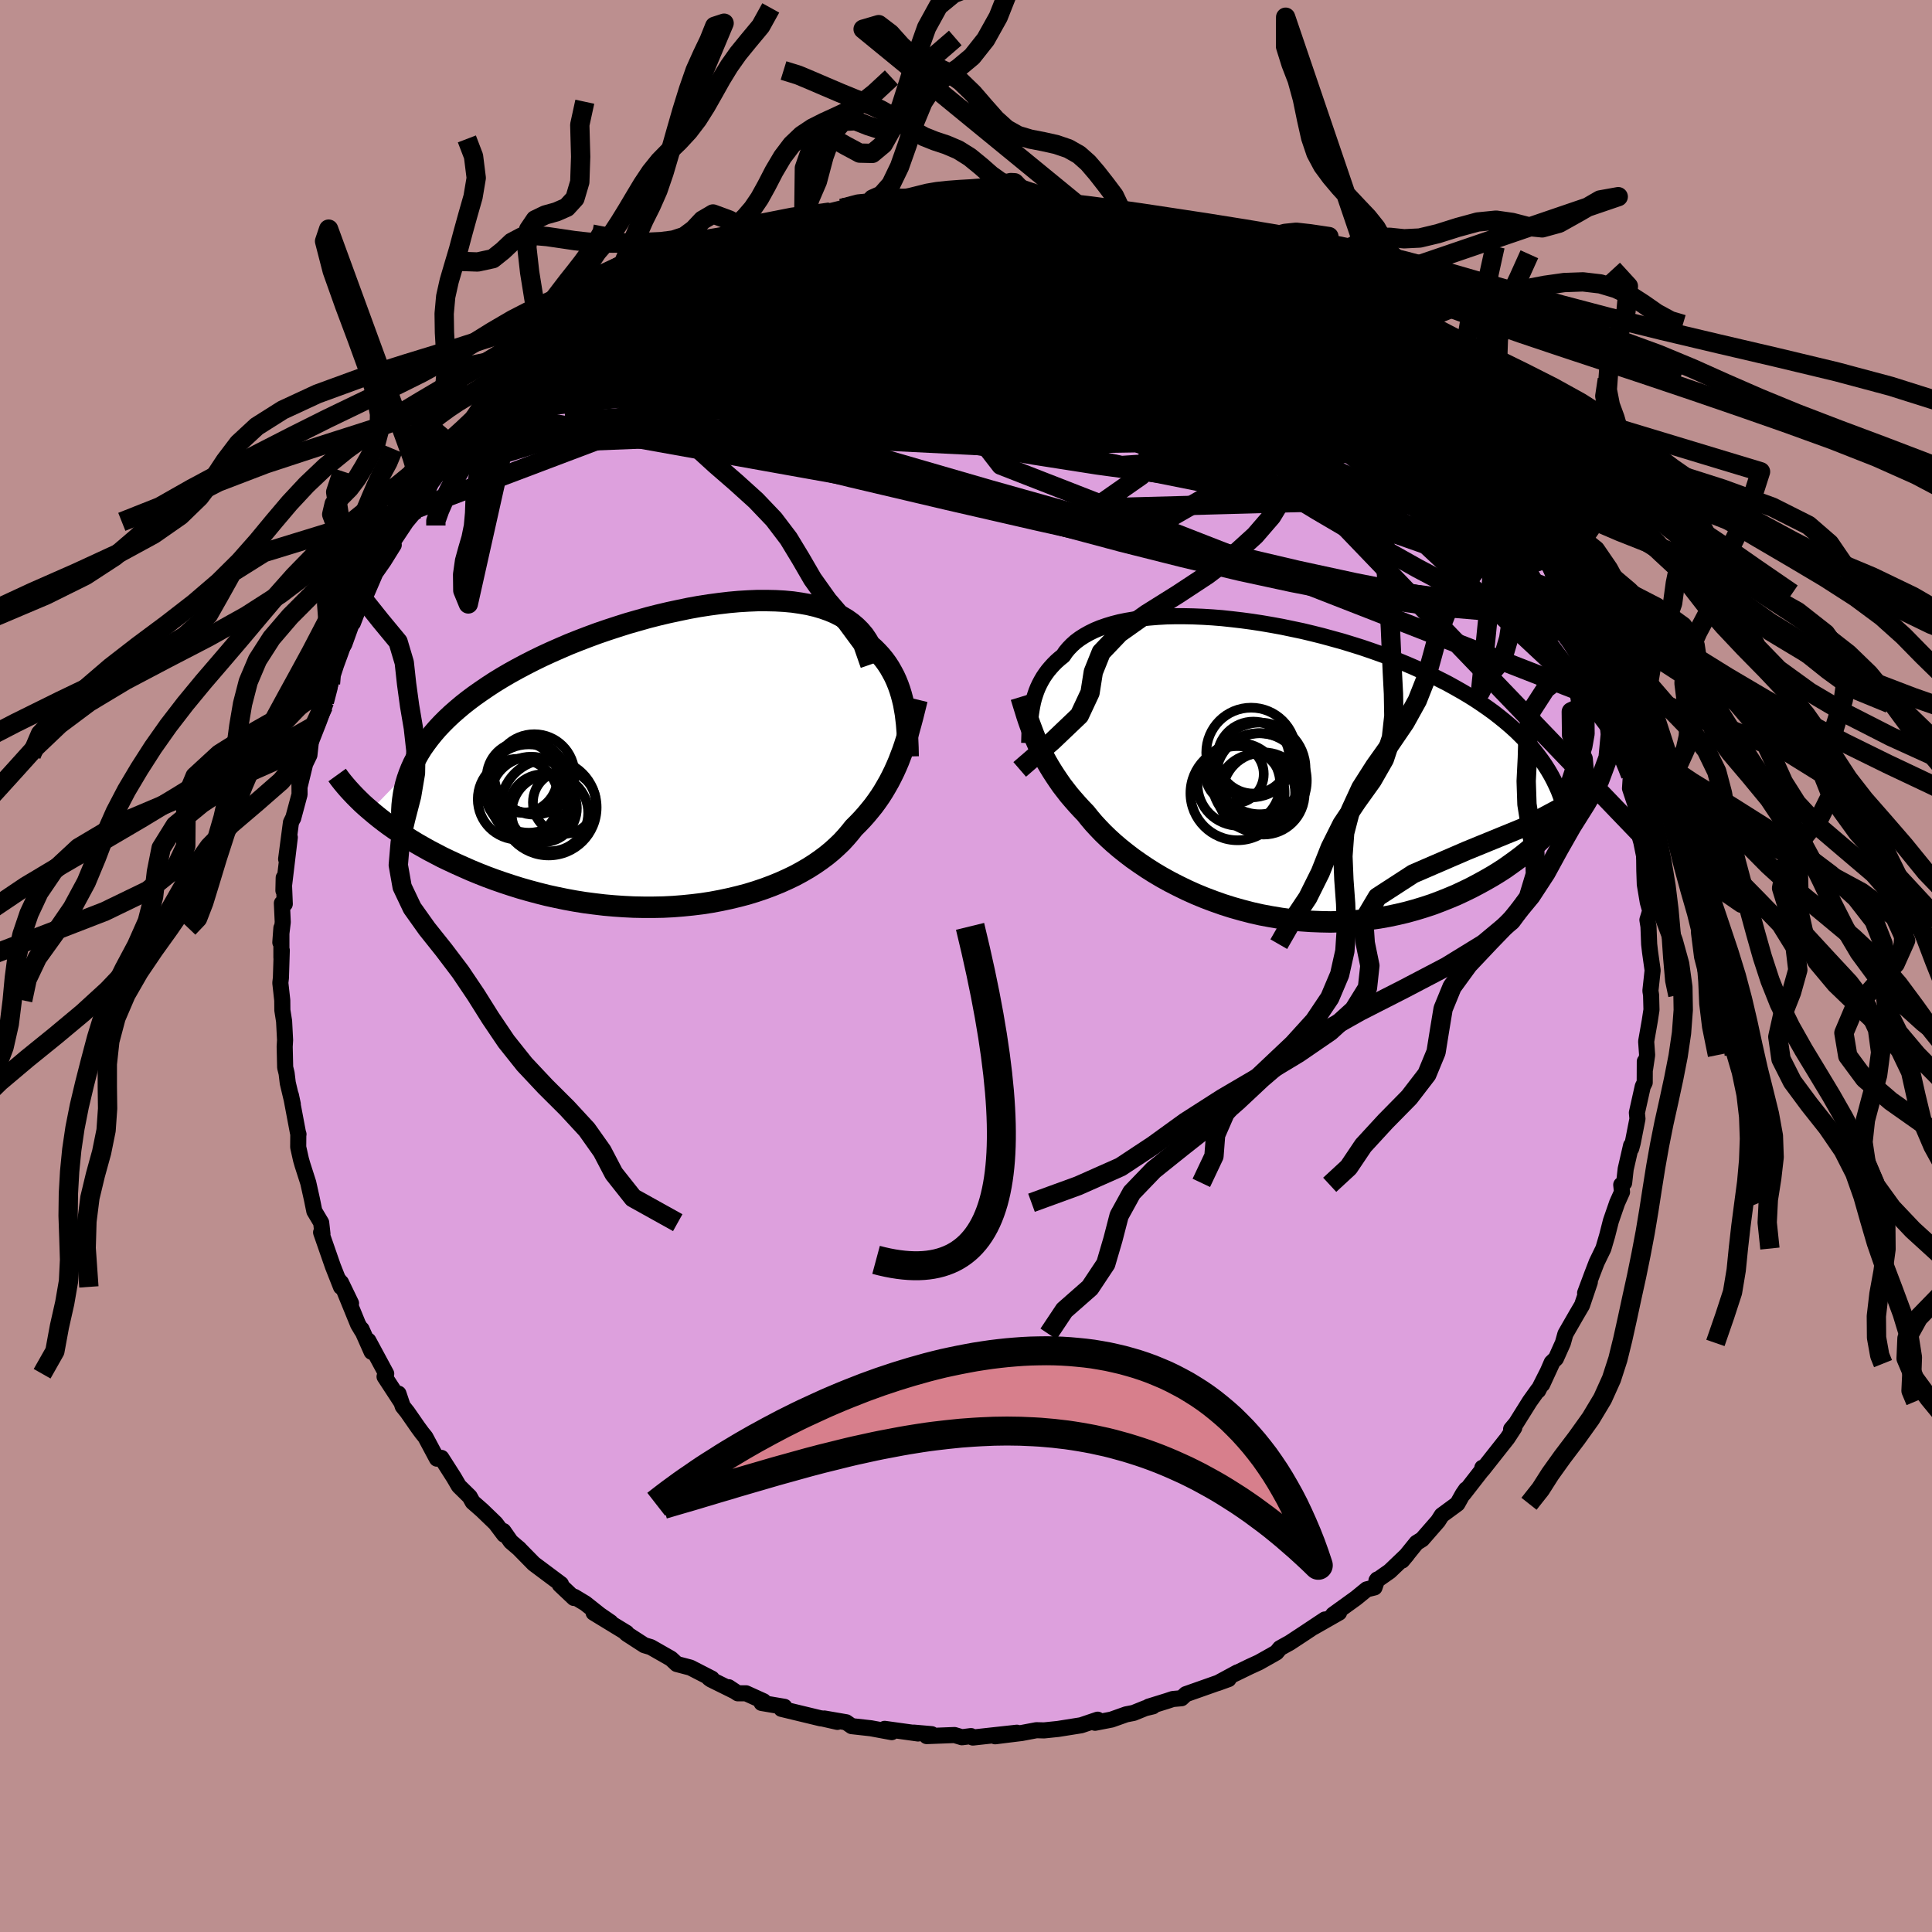 <svg xmlns="http://www.w3.org/2000/svg" width="500" height="500" viewBox="-100 -100 200 200"><defs><clipPath id="c"><path d="m23.14-5.01-.09-.51-.12-.5-.13-.49-.15-.49-.17-.48-.19-.47-.21-.46-.24-.45-.25-.44-.28-.43-.3-.41-.33-.4-.35-.38-.37-.37-.4-.35-.3-.51-.33-.49-.39-.46-.42-.42-.47-.4-.52-.37-.56-.33-.6-.31-.64-.27-.68-.24-.72-.21-.76-.18-.79-.14-.83-.12-.86-.08-.89-.05-.92-.02h-.94l-.97.04-.99.06-1 .09-1.02.12-1.04.14-1.04.16-1.05.19-1.06.22-1.07.23-1.06.25-1.06.27-1.06.3-1.05.3-1.04.33-1.04.34-1.02.35-1 .37-.99.38-.98.39-.95.41-.93.41-.91.42-.88.43-.86.44-.83.44-.81.45-.77.45-.75.46-.72.47-.69.47-.67.47-.63.47-.61.48-.57.48-.56.49-.52.49-.49.49-.47.5-.44.51-.41.51-.38.51-.36.51-.32.52-.3.53-.27.52-.24.53-4.21 4.35.45.38.47.38.49.38.51.38.54.38.55.38.57.37.6.38.61.37.63.36.66.37.67.35.69.36.71.34.73.34.76.34.77.34.8.33.81.32.84.31.86.3.88.29.89.28.91.26.93.25.95.24.96.21.97.2.98.18 1 .16 1 .13 1.01.12 1.01.09 1.02.07 1.02.05 1.03.02h1.02l1.01-.02 1.01-.05 1.01-.08.99-.1.99-.12.97-.15.96-.18.94-.2.92-.22.91-.24.88-.27.86-.29.83-.31.81-.33.78-.35.75-.36.72-.39.69-.4.66-.42.62-.43.59-.44.56-.46.52-.47.49-.47.45-.49.42-.49.39-.49.44-.44.43-.45.41-.46.39-.47.38-.47.35-.48.34-.49.32-.5.3-.51.29-.51.27-.52.26-.53.24-.53.23-.54.21-.55"/></clipPath><clipPath id="b"><path d="m-22.7-6.41.08-.39.1-.39.12-.38.13-.38.15-.37.17-.36.19-.36.21-.36.23-.34.25-.34.27-.32.29-.32.31-.31.34-.3.36-.29.26-.39.31-.37.35-.36.38-.34.43-.32.47-.3.5-.28.55-.27.58-.24.63-.22.66-.2.7-.18.73-.15.77-.13.8-.12.82-.08.86-.07.89-.05.91-.02h.93l.96.02.97.04.99.06 1 .08 1.02.11 1.03.12 1.04.14 1.04.16 1.05.18 1.04.19 1.05.22 1.05.22 1.04.25 1.04.26 1.02.28 1.02.28 1.01.31.99.31.97.33.96.34.95.35.92.36.9.37.88.38.86.39.84.39.81.41.79.4.76.42.74.42.71.42.7.44.66.44.65.45.62.45.6.47.58.47.55.47.53.48.5.49.48.49.45.5.43.51.4.51 2.67 6.14-.39.48-.4.48-.43.48-.45.48-.48.48-.49.47-.52.47-.54.46-.57.46-.58.44-.61.44-.62.44-.65.42-.67.41-.7.4-.71.39-.74.39-.76.37-.79.37-.81.34-.83.33-.85.32-.88.29-.89.27-.91.25-.93.22-.95.2-.96.17-.98.14-.99.11-1 .08-1.01.05-1.02.03-1.02-.02-1.03-.04-1.03-.07-1.03-.1-1.03-.14-1.02-.17-1.02-.19-1.02-.23-1-.26-.99-.28-.98-.31-.96-.34-.95-.36-.92-.38-.91-.41-.88-.43-.86-.44-.83-.46-.81-.48-.77-.49-.74-.5-.71-.5-.68-.52-.65-.52-.61-.52-.57-.52-.54-.52-.5-.52-.47-.51-.43-.51-.4-.5-.46-.48-.44-.48-.42-.48-.41-.48-.38-.49-.37-.48-.34-.49-.33-.49-.31-.48-.3-.49-.28-.48-.26-.48-.25-.48-.23-.49-.22-.48"/></clipPath><linearGradient id="d" x1="0%" x2="100%" y1="0%" y2="0%"><stop offset="0%" style="stop-color:[object Object];stop-opacity:1"/><stop offset="59.9%" style="stop-color:[object Object];stop-opacity:1"/><stop offset="100%" style="stop-color:[object Object];stop-opacity:1"/></linearGradient><filter id="a"><feTurbulence baseFrequency=".05" numOctaves="3" result="noise" type="noise"/><feDisplacementMap in="SourceGraphic" in2="noise" scale="2"/></filter></defs><rect width="100%" height="100%" x="-100" y="-100" fill="#BC8F8F"/><path fill="plum" stroke="#000" stroke-linejoin="round" stroke-width="1.667" d="m71.08.45-.23 2.12.05.31.02.13.04 1.52-.18 1.17-.37 2.11.1 1.41-.21 1.42-.03-.76-.01 2.19-.2.39-.61 2.73.06.63-.49 2.49-.16.58-.01-.31-.56 2.44-.16 1.43-.3.2.08.75-.5 1.11-.65 1.88-.39 1.53-.39 1.33-.69 1.42-.48 1.25-.72 1.93.49-1.13-.81 2.4-.57.97-1.15 2-.26.93-.72 1.61-.44.42-.98 2.26.99-2.15-1.41 2.79-.02-.07-.85 1.19-1.42 2.27-.51.61.33-.16-.71 1.09-2.59 3.28-.01-.22.01.19-1.96 2.52.26-.46-.33.48-.56 1-1.62 1.19-.39.61-1.64 1.88-.58.36-1.49 1.84.51-.61-1.8 1.72-1.37.96.08-.11-.28.82-.81.2-1.1.9-2.37 1.71.61-.2-2.63 1.5 1.16-.79L35 69.08l-1.46.96-1.04.58-.36.44-.47.27-1.35.76-.96.44-1.48.72.22-.13-2.05 1.11 1.13-.41-4.42 1.56-.45.42-.9.08-.63.21-1.87.58.44-.03-.79.19-1.21.49-.77.15-1.52.54-1.7.33.27-.32-1.71.58-2.39.38-1.45.15-.79-.02-1.53.29-1.47.18-1.27.16 2.25-.37-4.56.5-.27-.11.08-.04-.94.12-.77-.23-2.88.11.51-.2-1.85-.16.45.09-3.46-.48.73.34-2.16-.4-1.98-.22-.57-.4-2.26-.39 1.35.35-1.59-.36h-.11l-4.1-.99.31-.21-2.36-.4.2-.18-1.81-.82h-.85l-.95-.63.63.42-2.47-1.22-.19-.14.29.05-2.22-1.14-1.41-.37-.59-.55-2.1-1.2-.67-.2-1.79-1.16-.14-.12h.09l-3.41-2.08 1.76.99-1.12-.77-1.5-1.19-1.13-.68-.05.12-1.46-1.38.12-.06-2.81-2.1-1.6-1.63.12.11-.9-.77-.77-1.1.08.38-.89-1.18-1.4-1.35-.97-.85-.31-.56-1.12-1.1-.52-.89-1.29-2.02-.46.08-1.19-2.23-.37-.46-.41-.56-1.09-1.57-.48-.6-.44-1.31.22.78-1.66-2.54.17-.3-1.85-3.43.34 1.16-1.04-2.34.04.17-.4-.67-1.77-4.33 1.04 2.15-1.27-2.42.23.72-.84-2.13-1.22-3.51.14.15-.13-1.16-.71-1.19-.25-1.23-.38-1.71-.6-1.87-.15-.52-.29-1.3.01-1.35.02.02-.06-.19-.73-3.87.2.94-.52-2.19-.12-1-.15-.61-.05-2.15.04-.69-.1-1.94-.18-1.14-.01-1.03-.2-1.8.06-.52.09-2.86-.04.76v-3.06l-.11 1.49.25-2.1-.09-1.96.3.08-.11-2.72-.03 1.33.66-5.51-.38 2.25.5-3.79.25-.51-.02.07.66-2.46-.01-1.23.04.33.55-2.27.44-.91.25-2.27-.13.42.71-1.36.63-1.87.09-.44.63-1.86-.15-.92.67-1.05.19-1.04.72-1.08 1.27-3.53-.38 1.33 1.06-2.75-.09.13.49-.54.87-2.02.86-1.23 1.04-1.67-.32.26-.12-.05 1.73-2.6 1.07-1.28-.52.11 1.47-1.66.56-1.18 1.22-1.63-.28.59 1.03-1.31 1.36-1.48-.37-.28 1.72-1.6.76-.96.47-.52.18-.16 1.52-1.74 1.46-1.11-.18.22.95-1.28.32-.48 2.32-1.66.43-.55-.03.06 3.03-2.25-.63.27.22-.21 2.25-1.53.65-.33.49-.35.5-.37 2.09-1.73-.31.65 1.64-1.18 1.04-.54-.19.2 2.94-1.76 1.02-.57-.62.57 2.11-1.31 1.05-.21.85-.47 2.31-.83-1.08.42 2.89-1.04-.57.33 1.17-.44 1.25-.32 1.6-.78.97.03 1.76-.42-.4.01 1.59-.39 3.04-.59h-.49l1.65.05 2.02-.28-.33-.23 2.1.05.56.05-.28-.13 1.6-.22 2.08.07.82-.2 2.16.06.34.07 1.04.25 1.27-.25-.41-.05.64.21 5.08.54.7.31h.32l.51.15.39.09 1.92.43 1.75.27.69.07-.77-.14 2.22.76.03-.15L21.46-76l.01-.11-.13.32.01-.3 3.7 1.73.46.25 1.93.43-1.24-.44 3.65 1.8-.63-.19 1.54.61-.15.08.8.5 1.28.81 1.89 1 1.25.52-.31.28 1.03.66 2.33 1.23.59.8-.05-.42 1.66 1.69 1.53 1.2-.22-.43 1.03 1.04 1.8 1.43.61.71 1.33 1.22.71.86-.6-.75.88 1.17.78.58 1 1.65 1.72 1.34-.52-.34 1.86 2.03-.18-.25 1.94 2.34.13.74.51.64.76 1 1.24 1.43.56 1.01-.13-.25.8 1.66 1.01 1.73.32.17.55 1.05-.19-.38 2.01 3.9-.34-.32 1.37 3.15.1.34-.37-1.18.93 2.15.7 1.76.53.81.12.12.29 1.65.66 1.72.63 2.46-.13-1.58.7 3.54.2.35.37 1.29.66 1.64.25 1.12-.17-.39-.08 1.24.96 2.89-.26.44.14 1.16.44.48.18 1.86.02 1.68.05 1.42.31 1.85.25.88-.29.95.11.68.07 1.83.09.79.27 1.92-.23 2.12" filter="url(#a)"/><path fill="#fff" d="m-22.7-6.41.08-.39.1-.39.12-.38.13-.38.15-.37.17-.36.19-.36.21-.36.23-.34.25-.34.27-.32.29-.32.31-.31.34-.3.36-.29.26-.39.31-.37.35-.36.38-.34.43-.32.47-.3.5-.28.55-.27.58-.24.63-.22.66-.2.7-.18.73-.15.77-.13.8-.12.82-.08.86-.07.89-.05.91-.02h.93l.96.02.97.04.99.06 1 .08 1.02.11 1.03.12 1.04.14 1.04.16 1.05.18 1.04.19 1.05.22 1.05.22 1.04.25 1.04.26 1.02.28 1.02.28 1.01.31.99.31.97.33.96.34.95.35.92.36.9.37.88.38.86.39.84.39.81.41.79.4.76.42.74.42.71.42.7.44.66.44.65.45.62.45.6.47.58.47.55.47.53.48.5.49.48.49.45.5.43.51.4.51 2.67 6.14-.39.48-.4.48-.43.48-.45.48-.48.48-.49.47-.52.47-.54.46-.57.46-.58.44-.61.44-.62.44-.65.42-.67.41-.7.4-.71.39-.74.39-.76.37-.79.37-.81.34-.83.33-.85.32-.88.29-.89.27-.91.25-.93.22-.95.2-.96.17-.98.14-.99.11-1 .08-1.01.05-1.02.03-1.02-.02-1.03-.04-1.03-.07-1.03-.1-1.03-.14-1.02-.17-1.02-.19-1.02-.23-1-.26-.99-.28-.98-.31-.96-.34-.95-.36-.92-.38-.91-.41-.88-.43-.86-.44-.83-.46-.81-.48-.77-.49-.74-.5-.71-.5-.68-.52-.65-.52-.61-.52-.57-.52-.54-.52-.5-.52-.47-.51-.43-.51-.4-.5-.46-.48-.44-.48-.42-.48-.41-.48-.38-.49-.37-.48-.34-.49-.33-.49-.31-.48-.3-.49-.28-.48-.26-.48-.25-.48-.23-.49-.22-.48" filter="url(#a)" transform="translate(29.56 -20.5)"/><path fill="#fff" d="m23.14-5.01-.09-.51-.12-.5-.13-.49-.15-.49-.17-.48-.19-.47-.21-.46-.24-.45-.25-.44-.28-.43-.3-.41-.33-.4-.35-.38-.37-.37-.4-.35-.3-.51-.33-.49-.39-.46-.42-.42-.47-.4-.52-.37-.56-.33-.6-.31-.64-.27-.68-.24-.72-.21-.76-.18-.79-.14-.83-.12-.86-.08-.89-.05-.92-.02h-.94l-.97.04-.99.06-1 .09-1.02.12-1.04.14-1.04.16-1.05.19-1.06.22-1.07.23-1.06.25-1.06.27-1.06.3-1.05.3-1.04.33-1.04.34-1.02.35-1 .37-.99.38-.98.39-.95.41-.93.41-.91.42-.88.43-.86.44-.83.44-.81.45-.77.45-.75.46-.72.47-.69.47-.67.47-.63.47-.61.48-.57.48-.56.49-.52.49-.49.49-.47.5-.44.51-.41.51-.38.51-.36.51-.32.52-.3.53-.27.52-.24.53-4.21 4.35.45.38.47.38.49.38.51.38.54.38.55.38.57.37.6.38.61.37.63.36.66.37.67.35.69.36.71.34.73.34.76.34.77.34.8.33.81.32.84.31.86.3.88.29.89.28.91.26.93.25.95.24.96.21.97.2.98.18 1 .16 1 .13 1.01.12 1.01.09 1.02.07 1.02.05 1.03.02h1.02l1.01-.02 1.01-.05 1.01-.08.99-.1.99-.12.97-.15.96-.18.94-.2.92-.22.91-.24.88-.27.86-.29.83-.31.81-.33.78-.35.75-.36.72-.39.69-.4.66-.42.62-.43.59-.44.56-.46.52-.47.49-.47.45-.49.42-.49.39-.49.44-.44.43-.45.41-.46.39-.47.38-.47.35-.48.34-.49.32-.5.3-.51.29-.51.27-.52.26-.53.24-.53.23-.54.21-.55" filter="url(#a)" transform="translate(-29.5 -21.59)"/><g fill="none" stroke="#000" transform="translate(29.56 -20.5)"><path stroke-linejoin="round" stroke-width="1.667" d="m-23.02-2.58.01-.37.01-.37.01-.37.02-.39.02-.38.03-.39.04-.39.05-.39.06-.39.07-.39.08-.39.1-.39.12-.38.13-.38.15-.37.17-.36.19-.36.21-.36.23-.34.25-.34.27-.32.29-.32.31-.31.34-.3.36-.29.26-.39.31-.37.35-.36.38-.34.43-.32.47-.3.5-.28.55-.27.58-.24.63-.22.66-.2.7-.18.73-.15.77-.13.8-.12.82-.08.86-.07.89-.05.91-.02h.93l.96.02.97.04.99.06 1 .08 1.02.11 1.03.12 1.04.14 1.04.16 1.05.18 1.04.19 1.05.22 1.05.22 1.04.25 1.04.26 1.02.28 1.02.28 1.01.31.99.31.97.33.96.34.95.35.92.36.9.37.88.38.86.39.84.39.81.41.79.4.76.42.74.42.71.42.7.44.66.44.65.45.62.45.6.47.58.47.55.47.53.48.5.49.48.49.45.5.43.51.4.51.38.51.36.52.33.52.31.53.28.53.26.54.24.54.21.55.2.55.17.55" filter="url(#a)"/><path stroke-linejoin="round" stroke-width="2.222" d="m-23.86-7.37.15.49.15.49.15.48.15.49.16.48.17.48.18.48.18.48.19.47.21.48.22.48.23.49.25.48.26.48.28.48.3.49.31.48.33.49.34.49.37.48.38.49.41.48.42.48.44.48.46.48.4.5.43.51.47.51.5.52.54.52.57.52.61.52.65.52.68.52.71.5.74.5.77.49.81.48.83.46.86.44.88.43.91.41.92.38.95.36.96.34.98.31.99.28 1 .26 1.02.23 1.02.19 1.02.17 1.03.14 1.03.1 1.03.07 1.03.04 1.02.02 1.02-.03 1.01-.05 1-.08.99-.11.98-.14.96-.17.95-.2.93-.22.91-.25.89-.27.88-.29.85-.32.83-.33.81-.34.79-.37.76-.37.74-.39.71-.39.7-.4.67-.41.65-.42.62-.44.61-.44.58-.44.57-.46.54-.46.52-.47.49-.47.48-.48.45-.48.43-.48.4-.48.39-.48.36-.49.35-.48.32-.48.3-.48.27-.48.26-.47.24-.48.22-.46.2-.47.18-.46" filter="url(#a)"/><circle cx=".818" cy=".911" r="4.5" clip-path="url(#b)" filter="url(#a)"/><circle cx=".498" cy="2.566" r="4.016" clip-path="url(#b)" filter="url(#a)"/><circle cx=".183" cy="-1.074" r="3.724" clip-path="url(#b)" filter="url(#a)"/><circle cx="-.047" cy="-1.599" r="4.642" clip-path="url(#b)" filter="url(#a)"/><circle cx=".813" cy="1.301" r="4.906" clip-path="url(#b)" filter="url(#a)"/><circle cx="1.243" cy="2.641" r="4.252" clip-path="url(#b)" filter="url(#a)"/><circle cx="-1.452" cy="2.611" r="4.874" clip-path="url(#b)" filter="url(#a)"/><circle cx=".843" cy=".046" r="4.744" clip-path="url(#b)" filter="url(#a)"/><circle cx="-1.752" cy=".631" r="3.016" clip-path="url(#b)" filter="url(#a)"/><circle cx="-1.312" cy="1.701" r="4.284" clip-path="url(#b)" filter="url(#a)"/></g><g fill="none" stroke="#000" transform="translate(-29.5 -21.59)"><path stroke-linejoin="round" stroke-width="2.222" d="m23.51-.1-.01-.45-.01-.47-.02-.47-.02-.49-.02-.5-.04-.5-.04-.51-.06-.51-.06-.5-.09-.51-.09-.51-.12-.5-.13-.49-.15-.49-.17-.48-.19-.47-.21-.46-.24-.45-.25-.44-.28-.43-.3-.41-.33-.4-.35-.38-.37-.37-.4-.35-.3-.51-.33-.49-.39-.46-.42-.42-.47-.4-.52-.37-.56-.33-.6-.31-.64-.27-.68-.24-.72-.21-.76-.18-.79-.14-.83-.12-.86-.08-.89-.05-.92-.02h-.94l-.97.04-.99.06-1 .09-1.02.12-1.04.14-1.04.16-1.05.19-1.06.22-1.07.23-1.06.25-1.06.27-1.06.3-1.05.3-1.04.33-1.04.34-1.02.35-1 .37-.99.38-.98.39-.95.41-.93.41-.91.42-.88.43-.86.44-.83.44-.81.45-.77.45-.75.46-.72.47-.69.47-.67.47-.63.47-.61.48-.57.48-.56.49-.52.49-.49.49-.47.5-.44.51-.41.51-.38.51-.36.51-.32.52-.3.53-.27.52-.24.53-.21.53-.19.54-.16.54-.13.54-.1.54-.08.55-.06.55-.03.55v.55l.01.56" filter="url(#a)"/><path stroke-linejoin="round" stroke-width="2.222" d="m24.43-6-.15.62-.15.6-.15.6-.16.6-.16.58-.16.58-.18.58-.18.57-.19.56-.21.55-.21.55-.23.54-.24.53-.26.53-.27.52-.29.51-.3.51-.32.5-.34.49-.35.48-.38.47-.39.47-.41.46-.43.45-.44.44-.39.49-.42.49-.45.49-.49.47-.52.47-.56.46-.59.44-.62.43-.66.42-.69.4-.72.39-.75.36-.78.35-.81.33-.83.31-.86.29-.88.27-.91.24-.92.22-.94.2-.96.18-.97.15-.99.12-.99.1-1.01.08-1.01.05-1.01.02h-1.02l-1.03-.02-1.02-.05-1.02-.07-1.01-.09-1.01-.12-1-.13-1-.16-.98-.18-.97-.2-.96-.21-.95-.24-.93-.25-.91-.26-.89-.28-.88-.29-.86-.3-.84-.31-.81-.32-.8-.33-.77-.34-.76-.34-.73-.34-.71-.34-.69-.36-.67-.35-.66-.37-.63-.36-.61-.37-.6-.38-.57-.37-.55-.38-.54-.38-.51-.38-.49-.38-.47-.38-.45-.38-.44-.38-.41-.37-.39-.38-.37-.37-.35-.37-.34-.37-.31-.36-.3-.36-.28-.36-.26-.36" filter="url(#a)"/><circle cx="-16.449" cy="2.063" r="3.668" clip-path="url(#c)" filter="url(#a)"/><circle cx="-16.859" cy="4.323" r="4.182" clip-path="url(#c)" filter="url(#a)"/><circle cx="-15.189" cy="1.758" r="4.162" clip-path="url(#c)" filter="url(#a)"/><circle cx="-15.759" cy="3.218" r="4.574" clip-path="url(#c)" filter="url(#a)"/><circle cx="-13.574" cy="5.748" r="3.966" clip-path="url(#c)" filter="url(#a)"/><circle cx="-15.699" cy="2.018" r="3.72" clip-path="url(#c)" filter="url(#a)"/><circle cx="-14.299" cy="5.258" r="3.514" clip-path="url(#c)" filter="url(#a)"/><circle cx="-12.084" cy="4.653" r="3.248" clip-path="url(#c)" filter="url(#a)"/><circle cx="-15.514" cy="4.188" r="4.262" clip-path="url(#c)" filter="url(#a)"/><circle cx="-13.709" cy="5.173" r="4.972" clip-path="url(#c)" filter="url(#a)"/></g><g fill="none" stroke="url(#d)" stroke-linejoin="round" stroke-width="2"><path d="m-16.79-77.66 1.18-.07 1.4-.13 1.69-.13 1.99-.13 2.22-.08 2.32-.02 2.35.02 2.33.05 2.26.06 2.17.07 2.09.07 2.03.07 1.96.06 1.82.04h1.54l1.21-.04 1.04-.02" filter="url(#a)"/><path d="m11.94-78.48 1.58.34.95.23.42.2.13.24-.04.3-.24.36-.55.39-.93.42-1.35.45-1.76.48-2.16.53-2.62.57-3.14.6-3.71.63-4.31.65-4.9.66-5.51.67-6.15.73-6.82.85m83.92 18.23.29.73.56.86.69.96.67.93.56.81.42.66.29.49.13.27-.08-.04-.3-.39-.56-.76-.85-1.17-1.22-1.7-1.69-2.33m8.66 13.38.02.47.06.67-.24.24-.53-.11-.81-.35-1.12-.59-1.47-.9-1.87-1.24-2.3-1.61-2.76-2.03-3.23-2.49-3.69-2.98-4.18-3.49-4.72-4.03-5.34-4.59-5.96-5.2-6.42-5.81" filter="url(#a)"/><path d="m60.31-42.15 1.1 2.51.19 1.37-.36.82-.83.44-1.23.22-1.62.09h-2.03l-2.45-.12-2.92-.25-3.37-.39-3.86-.55-4.35-.74-4.85-.95-5.37-1.16-5.89-1.4-6.44-1.62-6.99-1.87-7.56-2.11-8.17-2.32-8.79-2.5-9.43-2.64-10.11-2.78m7.27-15.48h.31l1.22-.45 1.51-.5 1.61-.49 1.62-.43 1.64-.4 1.64-.37 1.67-.37 1.66-.38 1.65-.37 1.61-.38 1.55-.36 1.45-.32 1.34-.29 1.17-.26.95-.21.65-.17.32-.11-.01-.04h-.21l-.22.04m47.01 15.46.84 1.01.25.91-.55.71-1.42.48-2.28.27-3.09.12-3.87.06-4.6.03h-5.4l-6.25-.09-7.19-.22-8.17-.37-9.16-.5-10.21-.6-11.43-.66" filter="url(#a)"/><path d="m52.99-53.04.37.47.68.94.59.88.48.73.37.57.23.4.05.21-.17-.03-.41-.28-.68-.58-.95-.89-1.25-1.21-1.56-1.55-1.88-1.91-2.22-2.29-2.62-2.77-3.17-3.39" filter="url(#a)"/><path d="m52.99-53.04.38.48.68.96.61.9.51.78.41.66.3.54.15.4v.26l-.17.11-.34-.05-.51-.22-.71-.39-.92-.57-1.14-.78-1.39-1.02-1.65-1.31-1.93-1.63-2.18-1.95-2.42-2.25-2.7-2.56-3.04-2.88-3.4-3.24-3.72-3.53m-36.79-9.15 1.54.05 1.1.04 1.22.02 1.48.04 1.69.08 1.78.12 1.76.15 1.7.18 1.63.2 1.59.21 1.56.22 1.52.23 1.44.21 1.27.19 1.06.15.81.1.58.06.32.01.04-.07-.25-.13-.43-.16-.38-.12" filter="url(#a)"/><path d="m52.99-53.04.24.45.27.87-.07.79-.45.63-.83.51-1.22.38-1.66.26-2.09.14-2.55.03-2.99-.08-3.45-.19-3.92-.3-4.39-.38-4.89-.5-5.41-.62-5.96-.81-6.53-1.02L0-54.09l-7.66-1.38-8.25-1.49-8.87-1.61-9.59-1.71m2.66-10.97 2.21-1.23 1.59-.68 1.58-.53 1.8-.54 2.02-.56 2.11-.57 2.11-.54 2.05-.52 2.01-.49 1.98-.46 1.94-.44 1.84-.43 1.65-.4 1.32-.35.85-.28.29-.18m9.3-.12 3.41.43 1.75.29 1.11.23.97.21 1.01.22 1.04.22.97.2.84.18.66.15.51.13.35.11.13.07-.17.01-.53-.08-.85-.15-1.1-.23-1.3-.31-1.6-.45" filter="url(#a)"/><path d="m31.41-71.32 1.23.8.86.71.37.62-.04.61-.37.63-.69.64-1.06.65-1.47.66-1.87.66-2.31.67-2.75.69-3.22.7-3.71.73-4.22.73-4.78.71-5.34.68-5.9.65-6.46.66-7 .7-7.53.74-8.05.71-8.57.6m21.83-20.19 1.34-.39 1.45-.38 1.46-.3 1.47-.26 1.55-.24 1.63-.23 1.66-.21 1.65-.18 1.57-.16 1.45-.13 1.31-.11 1.13-.11.95-.1.78-.1.65-.09.53-.07.37-.06.13-.03-.22-.02-.68.01-1.2.02-1.73.05m4.79-.08.9.1.64.04.66.14.76.24.65.32.34.38-.09.4-.49.45-.86.5-1.19.55-1.53.62-1.91.7-2.28.78-2.68.88-3.08.97-3.52 1.07-4.01 1.15-4.53 1.24-5.06 1.35-5.58 1.49-6.04 1.53" filter="url(#a)"/><path d="m59.63-42.99.16.27-.15.36-.48.42-.86.34-1.34.06-1.9-.36-2.47-.82-3.05-1.24-3.65-1.6-4.27-1.93-4.92-2.27-5.62-2.63-6.33-3-7.05-3.4-7.75-3.84-8.51-4.36-9.4-4.8m57.89 15.72 1.07.89.71.73.69.8.67.83.58.78.46.68.34.53.19.36.02.16-.18-.06-.42-.32-.68-.58-.95-.87-1.21-1.16-1.49-1.49-1.79-1.8-2.09-2.14-2.41-2.49-2.91-2.99M13.86-78.05l1.32.23.97.25 1.06.35 1.3.46 1.47.52 1.46.53 1.34.5 1.18.46 1.07.41.95.38.77.28.43.13.04-.02-.36-.14-.73-.24" filter="url(#a)"/><path d="m41.08-64.75.96.71.61.49.62.58.55.6.34.5.06.33-.24.15-.5-.01-.74-.12-.96-.23-1.2-.33-1.48-.48-1.79-.65-2.19-.86-2.63-1.08-3.12-1.32-3.63-1.56-4.06-1.82-4.4-2.05-4.71-2.31-5.1-2.61" filter="url(#a)"/><path d="m45.83-60.8.89.89.25.43-.05.26-.19.26-.33.28-.54.23-.83.12-1.19-.05-1.59-.2-1.98-.38-2.4-.56-2.83-.77-3.28-.98-3.78-1.23-4.3-1.48-4.88-1.73-5.48-1.97-6.14-2.2-6.79-2.4-7.3-2.67" filter="url(#a)"/><path d="m21.47-76.11-.06.25.17.45-.02.59-.62.62-1.39.61-2.19.62-3 .67-3.83.73-4.69.76-5.57.83-6.46.91-7.32 1-8.2 1.07-9.31 1.2m93.34 27.55-.15.47-.46.68-1.1.29-1.74-.01-2.35-.18-2.99-.34-3.69-.55-4.42-.78-5.17-1.02-5.95-1.29-6.73-1.58-7.55-1.91-8.37-2.26-9.21-2.59-10.08-2.92-10.98-3.25-11.82-3.68M-24.36-75l1.4-.49.92-.3.92-.29.95-.29 1-.31 1.01-.31.97-.28.9-.25.76-.19.63-.13.47-.08h.29l.07.06-.18.16-.5.25-.83.35-1.2.46-1.56.56-1.9.67-2.23.79-2.67.97-3.18 1.18" filter="url(#a)"/><path d="m-4.6-79.51 1.8-.02 2.14.27 2.37.49 2.54.69 2.69.87 2.84 1 3.04 1.13 3.27 1.23 3.53 1.34 3.74 1.44 3.82 1.54 3.74 1.57 3.55 1.54 3.33 1.41 3.07 1.21m21.45 25.55.13.59.38.99.34.78.29.66.29.65.25.63.19.55.1.45-.02.3-.13.12-.27-.1-.4-.36-.57-.66-.74-.98-.92-1.32-1.13-1.69-1.36-2.08-1.58-2.48-1.8-2.86-1.95-3.19-2.01-3.44-2.02-3.69" filter="url(#a)"/><path d="m-4.32-79.38.33-.13.98-.08 1.06-.02.88.03.6.1.26.15-.06.22-.34.28-.6.37-.84.46-1.15.55-1.58.64-2.09.73-2.65.81-3.19.89-3.66.98-4.15 1.06-4.73 1.19-5.4 1.38m85.4 18.82.13.58.06.43-.15.25-.52-.03-.99-.39-1.51-.77-2.04-1.16-2.59-1.57-3.15-2.03-3.75-2.49-4.41-2.97-5.16-3.47-5.94-4.03-6.59-4.69" filter="url(#a)"/><path d="m-20.81-76.12 1.32-.33 1.68-.21 1.93-.03 2.13.14 2.33.29 2.55.42 2.78.52 2.98.63 3.13.73 3.23.83 3.3.91 3.35.96 3.38 1.02 3.42 1.04 3.46 1.06 3.5 1.07 3.52 1.09 3.52 1.07 3.43 1.04 3.31 1.01 3.24 1.03 3.34 1.23M11.04-78.72l.64.18 1.09.29 1.38.35 1.4.37 1.34.38 1.32.41 1.32.43 1.32.45 1.25.43 1.14.39.98.36.81.29.63.23.37.13.03-.01-.43-.17-1.02-.4-1.64-.64m28.68 20.52.06.26.38.67.26.7.02.61-.29.47-.59.31-.91.12-1.23-.05-1.59-.24-1.94-.42-2.33-.6-2.73-.78-3.15-.97-3.59-1.15-4.04-1.32-4.5-1.5-4.98-1.71-5.48-1.98-6.01-2.28-6.59-2.57-7.19-2.78-7.75-2.96" filter="url(#a)"/><path d="M-39.46-66.13h-.03l.94-.43 1.47-.61 1.76-.65 1.94-.64 2.13-.64 2.31-.64 2.48-.64 2.6-.64 2.73-.64 2.8-.65 2.87-.65 2.89-.64 2.9-.61 2.88-.58 2.83-.57 2.74-.54 2.66-.5 2.58-.46 2.5-.4 2.32-.35 1.88-.38M-3-79.73h1.69l1.42-.01 1.28.02 1.12.04 1.01.05.95.06.94.08.94.11.85.12.68.12.41.11.1.08-.21.07-.54.05-.85.03-1.17.02H4.15l-1.74-.02-2.03-.03-2.37-.06-2.88-.05m21.17 1.23.17.13 1.09.39 1.38.48 1.38.5 1.29.5 1.23.51 1.23.52 1.24.53 1.19.5 1.08.46.92.39.73.32.54.25.36.17.18.09v.02l-.2-.08-.46-.19-.78-.34-1.22-.52-1.75-.76-2.32-1.03" filter="url(#a)"/><path d="m21.35-76.09 2.51 1.16 1.38.58.87.36.61.3.39.26.14.2-.16.13-.45.05-.74-.02-1.01-.08-1.31-.15-1.67-.27-2.12-.39-2.64-.53-3.23-.68-3.87-.82-4.52-.99L.55-78.1" filter="url(#a)"/><path d="m4.94-79.57 3.32.42 1.44.26.62.2.3.19.15.22-.01.24-.25.26-.53.28-.84.33-1.17.37-1.5.42-1.89.47-2.33.52-2.78.56-3.26.61-3.74.68-4.27.74-4.82.77-5.4.75-5.88.69" filter="url(#a)"/><path d="m10.02-79.03.48.21.25.15.18.18.13.22-.02.25-.3.28-.66.32-1.06.37-1.44.43-1.83.5-2.28.56-2.8.61-3.38.68-3.94.75-4.49.82-5.06.85-5.7.85-6.48.9m91.83 35.02-.16-.24-.2.45-.61.29-1.16-.11-1.73-.5-2.33-.87-2.91-1.25L50.83-39l-4.13-2.19-4.8-2.7-5.49-3.22-6.23-3.77-7.02-4.34-7.87-4.94-8.8-5.51-9.92-5.99m-6.89-7.36 1.53-.05 1.22-.13.94-.1.75-.07.59-.03.49-.01.39.03.25.06.03.13-.3.18-.68.26-1.09.31-1.49.38-1.85.43-2.22.51-2.64.6-3.22.7-3.99.77" filter="url(#a)"/><path d="m-23.13-75.41 1.97-.53 1.57-.1 1.91.02 2.36.11 2.73.2 3.01.31 3.24.42 3.47.51 3.7.61 3.88.7 4.03.78 4.08.83 4.07.85 4.01.85 3.95.84 3.9.87 3.84.87 3.64.68" filter="url(#a)"/><path d="m4.71-79.73.23.06 1.28.22 1.47.26 1.12.23.67.2.33.19.08.19-.13.21-.37.21-.65.24-.95.26-1.25.29-1.55.32-1.89.34-2.28.34-2.7.36-3.14.38-3.63.43-4.14.47-4.73.49-5.22.43" filter="url(#a)"/><path d="m-4.32-79.38.56-.05 1.68.15 2.24.33 2.53.51 2.7.65 2.78.78 2.86.84 2.94.91 3.07.96 3.22 1.01 3.3 1.04 3.22 1.03 3 .99 2.74.93 2.41.81m20.46 18.92.82 1.04.73.98.57.84.45.76.4.71.32.63.25.55.16.45.06.36-.05.25-.19.09-.36-.15-.55-.43-.77-.73-.99-1.02-1.2-1.3-1.43-1.57-1.66-1.86-1.91-2.15-2.17-2.47-2.45-2.84-2.82-3.28-3.34-3.78m21.05 22.34 1 2.47-.1 1.3-.85.7-1.52.27-2.13-.02-2.74-.19-3.35-.34-4-.51-4.69-.7-5.41-.9-6.12-1.12-6.87-1.36-7.66-1.62-8.45-1.88-9.28-2.13-10.11-2.38-10.87-2.67-11.53-3.09" filter="url(#a)"/><path d="m52.99-53.04.35.44.62.89.5.77.32.56.14.33-.09.08-.37-.2-.67-.51-.99-.84-1.34-1.21-1.73-1.63-2.17-2.08L44.94-59l-3.02-2.99-3.35-3.47m-11.13-8.22.05.15.77.48.58.39.31.3.11.26-.06.26-.23.24-.47.2-.77.14-1.09.06-1.45-.03-1.83-.12-2.25-.23-2.71-.34-3.21-.45-3.76-.57-4.34-.69-4.91-.8-5.43-.91-5.88-1.07m66.95 30.03.74 1.44.54.99.31.66.15.5.02.45-.15.35-.36.15-.6-.15-.88-.5-1.16-.85-1.41-1.15-1.68-1.44-1.95-1.73-2.26-2.04-2.61-2.4-2.99-2.76-3.41-3.19-3.91-3.68-4.52-4.23-5.18-4.81" filter="url(#a)"/><path d="m17.75-77.09.75.23.73.46.05.48-.48.53-.86.64-1.23.75-1.71.85-2.3.92-2.96.99-3.66 1.1-4.38 1.19-5.1 1.31-5.81 1.42-6.5 1.53-7.21 1.69-8.03 1.88-8.93 2.06m14.67-15.47 1.05-.48.96-.37.76-.26.61-.17.45-.1.31-.02.14.06-.08.18-.39.33-.75.5-1.14.69-1.56.88-2.03 1.1-2.58 1.34-3.13 1.58-3.48 1.67m66.83-4.3-43.84 6.87-1.66.44 12.6 1.58 11.94.81 5.14-.81-.85-1.14-3.31.07L8-62.4l-.54 2.69 2.44 2.79 5.3 2.15 7.02.96 6.91-.53 5.33-1.74 3.18-2.12.47-1.81-4.71-1.83-14.78-2.36-29.63-.19-43.42 13.36" filter="url(#a)"/><path d="m-33.89-70.38 25.28 3.69 10.99 2.81-2.83-2.32-3.83-3.59.31-2.46 3.57-.51 4.26 1.42 2.88 2.75.44 3.06-1.86 2.36-2.95 1.14-2.42.25-.93.05.31.23.94.04 2.46-.56 7.4-.4 15.54 1.77 18.48 3.94 3.01-2.87" filter="url(#a)"/><path d="m47.27-59.47 3.51 7.43-8.87-5.73-8.95-6.35-6.76-3.43-5.84-.75-5.23.68-3.94.83-2.09.05-.47-1.03.28-1.77.25-1.74.07-.89.52.64 1.57 2.43 1.94 3.82-.22 4.01-5.42 2.49-10.9-.26-11.4-2.5-4.43-2.12-.75 2.32-37.54 14.19" filter="url(#a)"/><path d="m-49.28-57.34 42.24-4.56 10.82 3.45-1.09.06.16-2.33 2.27-3.11 2.2-2.76 1.03-1.72-.51-.7-2.52-.3-4.99-.36-7.47-.06-9.38 1.06-9.92 2.23-7.54 1.73-1.25-1.39 5.36-4.88 1.1-2.03" filter="url(#a)"/><path d="m-49.28-57.34 68.19 12.21 10.56-6.1-8.4-10.45-9.62-8.01-5.59-4.47-1.25-1.95 1.76-.49 2.95.35 2.32.9.67 1.37-.58 1.87-.07 2.39 2.5 2.69 5.67 2.42L27-63.14l6.15.47 4.84.88 7.71 5.13 14.61 14.51" filter="url(#a)"/><path d="m60.31-42.15-2.06.48-15.35-4.71-22.65-4.54-18.87-3.85-9.6-3.54-1.05-3.25 4.21-2.73 6.37-1.97 6.55-.97 5.82.1 4.75 1L22-64.67l2.14 1.36.29.84-1.88.23-3.78-.12-4.47-.12-3.3.05-.51.01 2.77-.25 5.16-.48 4.59-1.37-2.16-5.6-6.99-7.93" filter="url(#a)"/><path d="M66.94-25.59 40.5-50.28 12.63-63.45l-19.16-4.7-11.56.07-5.12 2.19 1.01 2.65 5.54 2.12 6.85 1.07 5.04-.19 2.04-1.2.14-1.5.62-.78 3.51.8 7.86 2.64 11.81 3.75 12.66 3.15 8.51.52 1.99-1.89 2.38 3.28 20.76 27.84" filter="url(#a)"/><path d="M57.95-46.13-.99-59.25l-16.49-.71 1.61 2.24 2.76.84.19-1.73.62-3.09 3.96-2.81 7.3-1.89 8.17-1.23 5.81-.88 1.28-.39-3.37.4-6.2.96-5.65.51-.08-.15 12.97 3.38 46.06 17.67" filter="url(#a)"/><path d="M29.85-72.32 1.69-67.76.51-66.52l4.93-.31 8.38-.24 8.31-.04 5.23-.34.97-.88-3.06-1.14-6.16-.94-8.03-.4-8.33.27-6.98.87-4.2 1.26-.78 1.44 2.12 1.4 3.11 1.07 1.41.12-2.12-1.5-5.03-2.92-6.19-2.46-8.62.03-6.99-.22" filter="url(#a)"/><path d="m48.15-58.3-55.08-4.11-12.79-5.38.9-1.97 6.33.83 7.24 2.9 5.16 4.33 2.54 4.28 1.35 2.29 1.89-.85 2.67-3.61 1.03-4.83-4.79-4.24-13.28-1.61-20.45 3.63-20.15 9.3" filter="url(#a)"/><path d="m-20.24-76.45 40.96 15.98 1.79 5.56-7.78-.71-3.98-1.01-.03.35-.14.48-2.12-.83-2.14-2.14 1.45-2.09 6.99-.42 11.06 1.87 10.93 3.29 5.97 2.73-2.73.3-12.83-2.62-19.37-3.68-9.6-1.38 44.42-2.78" filter="url(#a)"/><path d="m4.3-79.78 8.34 11.65-14.48 1.67-5.09 1.51 5.3 1.75 7.44.6 3.21-1.04-2.04-2.19-4.42-2.52-3.01-1.97.93-.7 5.44 1.06 8.88 2.89 10.31 4.12 9.33 4.09 6.04 2.49 1.26-.24-3.52-2.82-6.52-3.82-7.04-2.85-7.6-1.84-14.28-3.85-24.83-4.04" filter="url(#a)"/><path d="m-4.6-79.51-17.09 13.35 5.78.41 8.87-1.44L1.77-68l8.16.83 7 2.34 4.53 2.78.54 2.04-3.96.64-7.12-.63-7.32-1.12-3.93-.37 2.19 1.38 8.73 3.03 12.43 2.86 10.19-.1 1.51-4.3-11.4-6.62-37.78-12.8" filter="url(#a)"/><path d="m-28.77-73.01 40.73 4.79 4.85.42-4.49-1.32-1.17-.24 5 2.17 9.37 4.43 10.35 5.35L43.95-53l3.67 1.96-1.55-.99-6.26-3.22-9.49-3.82-11.27-2.7-13.37-.94-17.77-.18-19.68-1.1-.79-6.92" filter="url(#a)"/><path d="m-27.75-73.58 19.78.4 9.65 4.86 5.81 4.95-3.02 3-8.67 1.26-7.26.39-1.26.08 4.81-.14 8.1-.42 8.37-.69 6.95-.77 5.1-.49 3.23.14 1.14.83-1.33 1.01-4.06.21-6.67-1.62-8.88-3.71-9.99-4.69-8.17-3.86-.16-2.87L2.06-79.8" filter="url(#a)"/><path d="m-40.09-65.86 37.14-4.79 5.31.59 1.1 2.07 7.16 2.35 10.57 1.98 9.34 1.37 6.19.98 2.85.62-1.07-.29-6.1-1.75-10.85-2.53-11.96-.93-7.4 3.37-5.68 7.06-48.55 1.94" filter="url(#a)"/><path d="M60.31-42.15 30.86-53.59l-17.92-5.9-3.06-3.91 1.82-1.99 1.88-.59.53.12-.7.47-1.07.69-.52.86.27 1.01.7 1.22.77 1.57.94 1.95 1.59 2.12 2.39 1.8 2.22.89.11-.46-3.61-1.95-6.4-3.24-4.85-3.83 2.75-3.05 14.59-.66 19.32 2.92" filter="url(#a)"/><path d="M61.98-38.57 18.01-54.05l-5.02-4.89-4.6-1.89-6.07-1.65-6.33-2.15-6.27-2.16-4.65-1.36-.44-.09 5.38 1.21L.23-65.08 11.6-63.5l7.49-.04-1.04-2.22-12.32-3.5-22.78-1.49-25.44 6.87" filter="url(#a)"/><path d="m-34.2-69.73 44.55 1.35 8.98-1.43-4.79.56-8.39 3.1-7.72 4.04-5.99 3.03-3.18 1.2 1.15-.27 5.08-1.03 5.1-1.55-.57-1.96-9.11-1.73-14.03-.47-9.58.26 5.81-3.21L4.3-79.78" filter="url(#a)"/><path d="m-46.48-59.97 49.4-6.18 14.89 2.22-5.51 2.06-11.9-.44-9.38-1.65-4.34-1.28-.32-.45 1.5-.21 1.05-.63-.95-.98-2.89-.54-3.12.76-1.32 2.3.62 3.13-.92 2.59-7.77.86-13.15-1.14-1.9-4.33" filter="url(#a)"/><path d="m45.83-60.8 4.66 14.76-13.68-5.27-12.47-6.8-7.8-3.72-5.11-1.06-2.94.34-.13.9 2.28 1 2.56.81.25.4-3.23-.12-5.47-.75-4.94-1.48-2.01-2.22 1.68-2.62 4.58-1.88 5.84.71 4.14 4.99-6.25 7.39-53-6.31" filter="url(#a)"/><path d="m-52.04-53.82 10.54-9.23 3.9-.93 10 .5 16.77.76L6-62.16l10.3-.63 1.93-2.17-3.26-2.59-2.77-1 2.71 2.14 9.88 5.39 14.05 6.66 11.2 4.01 2.29-2.18-4.46-6.19" filter="url(#a)"/><path d="m11.94-78.48 16.63 7.84 2.56 1.41.54 1.75-1.06 2.72-4.7 2.29-7.99.81-8.83-.57-7.1-1.03-4.08-.56-1.21.32.3 1.05-.24 1.32L-6-60l-6.2.63-8.62-.01-7.89-.73-2.84-1.58 6.01-2.6 15.66-3.62 18.35-4.3-6.07-7.52" filter="url(#a)"/><path d="m56.15-48.57-42.83 1.16 4.8-3.35 2.33-6.38-.88-4.29 1.53-.25 3.61 2.34 1.79 2.33-2.29.39-5.29-2.11-6.07-3.95-5.7-4.15-3.96-2.16 3.26 1.67 19.42 5.83 29.52 11.92" filter="url(#a)"/><path d="m-.92-79.66 22.18 12.2 8.05 8.39-7.34-.18-12.02-3.2L.66-64.7l-4.06.15.87 2.33 4.36 3.38 6.12 2.91 6.09 1.1 4.35-1.34 1.38-3.49-1.83-4.61-4.05-4.47-4.34-3.4-2.74-2.07-.46-1.03.71-.46-.25-.18-2.01.04-.51.26 6.61-.08 5.4-2.05" filter="url(#a)"/><path d="M66.81-27.17 3.61-51.84-6.44-64.8l2.51-5.98L.6-72.95l5.86-.19 6.59.68 5.42.87 2.36.76-1.45.66-4.56.71-5.79.85-4.71.95-1.67.95 2.2.89 5.28.82 5.92.67 3.18.27-2.39-.41-8.31-1.04-10.48-1.11-4.76-.39 9.5.91 24.61 2.67 18.43 2.63" filter="url(#a)"/><path d="M63.45-35.08 30.87-59.69l-11.9-7.07-3.06-1.1-3.82.11-4.83.33-2.61.75 1.49 1.25 4.64 1.41 4.93.99 2.3.09-1.78-.92-5.43-1.54-7.27-1.51-6.86-.91-4.92-.16-2.68.28-1.37.17-1.3-.21-1.71-.29-.97.37 2.38 1.68 8.04 2.8 8 1.67-33.85-9.75" filter="url(#a)"/><path d="M-42.49-63.88 16.1-51.81l6.45-.43-2.79-4.04 2.4-2.21 5.54.65 3.11 1.88-2.47.9-7.8-1.31-10.75-3.2-11.09-3.7-9.74-2.65-7.46-.76-4.29 1 .1 1.98 5.32 1.98 9.69 1.12 10.85-.46 7.99-2.36 4.07-3.42 5.16-1.59 13.91 5.42 25.33 20.02" filter="url(#a)"/><path d="m31.41-71.32 4.08 13.5-11.07-3.83-3.53-1.61 2.04 1.56 2.12 2.67-1.15 2.12-4.29.7-4.31-.72-1.02-1.47 2.51-1.63 3.33-1.56 3.15-.61 7.11 2.54 13.03 5.26-1.02-9.58" filter="url(#a)"/><path d="m21.34-75.79.49 13.98-18.47-2.18-6.95-3.07 3.75-.97 7.24-.08 5.53-.6 1.65-1.51-2.7-1.88-6.57-1.38-8.96-.35-8.74.69-5.36 1.62.83 3.37 12.76 6.47 54.09 5.61" filter="url(#a)"/><path d="m-46.48-59.97 45.25 4.14 5.56.32L.8-57.37l-5.07-2.49-.57-1.72 6.04-.64 10.09.05 9.61.19 5.59-.15.29-.81-4.33-1.71-7.17-2.64-8-3.29-6.94-3.3-4.52-2.35-1.26-.43 3.96 2.6 16.38 8.35 45.05 22.89" filter="url(#a)"/><path d="M35.83-68.99 14.86-70.6 4.28-68.01-3-68.28l-2.12-2.05 1.65-1.31 3.87.83 5.4 2.75 6.18 3.4 5.6 2.61 3.74.99 1.49-.53.03-1.29-.17-1.02.61.07 1.58 1.5 1.99 2.66 1.03 3.03-2.2 2.17-8.27.16-15.27-2.14-15.7-3.31 3.32-3.25 49.71-3.01" filter="url(#a)"/><path d="m39.47-66.02-10-3.64-5.05 3.37-4.92 2.71-2.31.2 2.03-.41 3.73.1 1.28-.06-3.1-1.34-6.07-2.87-6.04-3.5-4.06-2.82-2.61-1.16-3.17.79-4.75 2.31-4.73 2.44-3.72.55-23.6 1.75" filter="url(#a)"/><path d="M21.46-76 3.43-62.38l10.28 3.49 3.02-2.09-4.74-3.03-6.44-2.04-3.65-.31.72 1.51 4.1 2.82 4.46 3.19.93 2.55-5.24 1.22-10.76-.09-12.01-.55-7.46-.05.98.58 8.68.57 14.59.72 50.76-.84" filter="url(#a)"/><path d="m-45.21-61.73 63.16 6.24L37-54.06l-1.96-1.51-7.07-1.28-3.87-.59.17-1.07 1.56-2.13.57-2.49-1.65-1.73-4.65-.53-8.08.04-10.31-.24-8.76-.49-2.59.69 4.46 3.71 1.21 6.11-46.72-.13" filter="url(#a)"/><path d="m-45.21-61.73 23.71-4.51 26.6 5.3 11.38 5.57-3.57.6-8.57-3.92-5.48-5.86-.55-5.36 1.61-3.36-.23-.77-4.81 1.8-9.59 3.86-11.78 4.74-8.95 3.81-.02.96 14.29-2.5 31.29-2.41 42.87 10.74M-23.98-70.9l.99-.58.94-.48.85-.37.79-.43.8-.54.83-.63.91-.66.96-.64 1.01-.57 1.05-.5 1.07-.42 1.11-.34 1.14-.27 1.15-.21 1.14-.18 1.1-.17 1.03-.17.96-.18.89-.19.84-.23.89-.29 1.04-.37 1.26-.33 1.13-.21" filter="url(#a)"/><path d="m-10.32-79.02 1.51-.06 1.23-.14 1-.17.88-.18.84-.21.88-.22.99-.17 1.12-.12 1.2-.09 1.21-.07 1.13-.09 1.01-.13.85-.15.66-.17.44-.11.4.02 64.55 67.19.68-1.22.37-1.38.99-1.6 1.24-1.56 1-1.43.61-1.34.3-1.34.08-1.35-.11-1.36-.23-1.36-.18-1.43.08-1.57.47-1.78.87-1.95 1.07-2.02.96-1.97.64-1.81.39-1.67.48-1.58.79-1.59.89-1.97 1.28-4-92.08-27.85.18-.38.9-.4.98-1.11.89-1.84.8-2.26.77-2.33.86-2.08 1.02-1.55 1.23-1.06 1.39-.91 1.45-1.21 1.4-1.77 1.3-2.33 1.19-3.01 1.02-4.15.37-4.55m-20.38 31.92-.1.94-.86.49-1.14.16-1.15.16-1.04.33-.9.54-.77.72-.71.84-.73.86-.78.79-.87.7-.89.65-.87.7-.78.81-.71.96-.75 1.17-.8 1.33-.4.8" filter="url(#a)"/><path d="m-16.79-77.66.67-1.85.74-1.72.68-2.56.86-2.38 1.11-1.26 1.29-.07 1.34.53 1.26.4 1.13-.12 1-.68.87-1.11.79-1.53.84-2.02 1.19-2.39 1.91-1.65" filter="url(#a)"/><path d="m-16.79-77.66.06-4.95.69-1.98.91-1.15 1.22-.01 1.45.82 1.45.78 1.31.03 1.14-.95.98-1.75.87-2.26.82-2.57.84-2.76.97-2.73 1.23-2.24 1.54-1.27 1.81-.72 2.2-3.02m-19.49 26.73-1.4.53-1.11.35-.94.24-.88.19-.9.2-.96.21-1.03.21-1.1.21-1.13.19-1.14.2-1.13.21-1.13.27-1.13.34-1.13.39-1.1.39-1.05.38-1.02.38-1.02.42-1.09.51-.96.44 19.75-5.48-.84 1.14-.66.93-.71.56-.77.51-.83.56-.87.61-.9.67-.87.75-.84.83-.8.9-.79.92-.8.88-.83.81-.81.75-.77.75-.7.81-.61.9-.55.97-.54.92-.6.78-.75.84-1.12 1.52 16.96-18.31-1.02.44-.76.47-.7.54-.75.53-.82.5-.9.54-.91.62-.89.75-.82.89-.74 1-.71 1.1-.73 1.14-.78 1.05-.83.85-.91.68-1.22.78" filter="url(#a)"/><path d="m-23.13-75.41.17.36-.74.69-1.01.59-1 .61-.88.76-.79.89-.8.92-.84.86-.89.75-.89.65-.87.57-.82.57-.79.64-.72.78-.61.81-.45.55m13.01-11.42-2.44-1.39-1.7-.63-1.09.64-.9.96-.98.73-1.14.37-1.25.16-1.27.06-1.27.04-1.25.04-1.24.02-1.27-.03-1.3-.08-1.36-.15-1.41-.21-1.44-.21-1.38-.12-1.24.16-1.04.55-.92.87-1.04.83-1.57.34-2.9-.1" filter="url(#a)"/><path d="m-26.26-74.32.87-.7.89-.91.86-.83.8-.78.75-.87.72-1.06.73-1.32.77-1.49.87-1.47.96-1.27 1.03-.98 1.11-.74 1.19-.6 1.27-.58 1.31-.62 1.29-.74 1.36-1.07 1.76-1.63M69.7-15.49l-.36-2.14.15-1.32.28-1.03.3-1.1.27-1.23.14-1.31.02-1.32-.03-1.35.03-1.4.15-1.48.26-1.58.38-1.63.54-1.67.69-1.7.63-1.81.28-2.07.6-2.92" filter="url(#a)"/><path d="m-36.97-67.93.32-.88.53-1.11.62-1.17.53-1.43.46-1.63.53-1.6.65-1.47.73-1.46.71-1.61.63-1.84.6-2.03.61-2.16.64-2.23.68-2.19.69-1.98.74-1.65.7-1.46.58-1.45.98-.32-12.58 30 .89.28 1.02.3.96-.11.85-.48.78-.67.8-.66.89-.48 1.05-.27 1.17-.08 1.19-.01 1.11-.05 1-.2.93-.43.92-.57.91-.24" filter="url(#a)"/><path d="m-37.62-67.6-1.54.87-.97.32-.88.4-.92.58-.99.64-1.06.61-1.06.59-1.01.62-.94.66-.88.7-.88.71-.91.67-.95.63-.98.6-.99.6-.99.66-.99.72-.96.79-.94.79-.85.58-.4-.16" filter="url(#a)"/><path d="m-39.87-66.07.78-2.59-.04-2.62.28-1.64.67-.99.78-.9.77-1.02.76-1.16.77-1.25.79-1.33.81-1.35.86-1.29.91-1.13.99-1.01 1.02-.98 1-1.08.94-1.23.87-1.38.8-1.41.78-1.39.82-1.34.92-1.3 1.1-1.35 1.24-1.49 1.04-1.88M-53.4-52.34l.88-1.1.68-.93.73-.9.73-.84.72-.8.74-.78.76-.77.77-.78.76-.76.77-.76.8-.78.85-.79.9-.8.93-.78.97-.78.97-.78.35-.39-2.37 1.92-.72 1.04-.83 1.23-.63 1.19-.43 1.21-.28 1.3-.26 1.35-.36 1.24-.58.97-.81.72-.93.56-.92.58-.74.76-.51.99-.26 1.2-.1 1.35-.05 1.38-.12 1.34-.25 1.23-.34 1.16-.33 1.2-.2 1.41.02 1.66.57 1.39 5.04-22.49.49-1.47.74-1.2.64-1.41.2-2.06-.28-2.73-.48-2.97-.29-2.59.18-1.83.69-1.02 1.04-.5 1.15-.32 1.07-.47.85-.93.5-1.69.09-2.62-.09-3.3.52-2.39" filter="url(#a)"/><path d="M-54.88-45.6v-.48l.39-1.09.5-1.14.5-1.04.51-.94.55-.91.58-.92.61-.96.61-.98.6-.97.58-.95.57-.94.61-.97.72-.99.75-.83.32-.26m115.3 40.35-.03-.15-.31-.8-.44-1.06-.47-1.14-.47-1.15-.49-1.13-.51-1.12-.5-1.13-.48-1.14-.44-1.12-.44-1.09-.47-1.03-.51-.95-.55-.86-.56-.77-.55-.74-.55-.83-.64-1.04-.88-1.4-1.28-2.43M-53.4-52.34l.82-1.18.6-1.07.55-1.13.57-1.06.64-.94.71-.85.75-.85.72-.9.67-.99.62-1.08.61-1.15.64-1.17.68-1.15.71-1.11.73-1.05.72-1.01.73-.96.72-.94.74-.93.73-.94.71-.97.71-1.05.65-1.12.12-.62m-14.12-9.06.69 1.8.28 2.24-.33 1.96-.52 1.82-.51 1.84-.48 1.8-.5 1.68-.46 1.57-.36 1.61-.16 1.77.03 1.96.12 2.05.06 1.94-.15 1.69-.39 1.4-.6 1.16-.71 1.01-.79.87-.79.75-.42 1 .65 2.13 1.08 2.76-10.05-27.47-.42 1.25.79 3.07 1.28 3.6 1.29 3.44 1.11 3.05.81 2.6.41 2.14-.03 1.71-.37 1.4-.59 1.23-.66 1.17-.69 1.14-.78 1.03-.84.85-.74.78-.25 1.07.72 1.94 1.82 3.11 1.11 3.03" filter="url(#a)"/><path d="m-65.79-29.22.08-.94.34-1.05.44-1.2.46-1.3.41-1.3.35-1.23.34-1.15.37-1.09.44-1.07.5-1.05.53-1.04.53-1.03.5-1.02.49-1.03.46-1.08.46-1.15.47-1.19.49-1.2.53-1.18.58-1.1.59-1.01.59-.92.71-1 1.11-1.32m-12.4 28.51.38-1.47.17-1.23.07-1.26-.03-1.44-.1-1.57-.14-1.6-.11-1.51-.02-1.38.09-1.26.2-1.23.3-1.26.35-1.3.32-1.3.1-1.25-.19-1.23-.22-1.41.71-2.15" filter="url(#a)"/><path d="m-59.27-53.52-.58 1.39-.64 1.18-.55 1.16-.52 1.2-.49 1.17-.46 1.1-.43 1.08-.41 1.11-.37 1.17-.32 1.22-.27 1.24-.23 1.23-.22 1.22-.22 1.25-.2 1.32-.18 1.4-.16 1.42-.2 1.35-.28 1.21-.36 1.12-.34 1.08.19.98m132.16-2.85 2.78.69.39 1.3.11 1.25.27 1.21.47 1.17.6 1.1.61 1.04.52 1 .41 1.01.36 1.06.39 1.11.49 1.13.62 1.13.75 1.12.8 1.18.78 1.3.75 1.42.83 1.5 1.09 1.44 1.63 1.12-16.85-28.59-.05-.05.17 1.05.02 1.34-.14 1.36-.12 1.29.05 1.24.21 1.21.28 1.19.2 1.18.01 1.23-.23 1.3-.44 1.38-.5 1.37-.4 1.22-.26.88-.32.23m4.46-43.07L66.13-59l.28 1.55-.16 1.87-.54 2.01-.6 1.95-.53 1.86-.49 1.79-.47 1.73-.44 1.68-.36 1.66-.23 1.71-.04 1.77.2 1.73.38 1.58.32 1.03" filter="url(#a)"/><path d="m61.98-38.57-.13-.83.36-1.97 1.46-2.53 1.82-2.62 1.35-2.31.67-1.91.22-1.66.02-1.55-.18-1.44-.38-1.33-.49-1.34-.31-1.59.15-2.11.76-2.8 1.02-3.2.25-2.61-1.61-1.76" filter="url(#a)"/><path d="m91.14-19.76-2-.93-1.62-1.41-1.4-1.13-1.37-.91-1.41-.87-1.44-.93-1.46-.97-1.56-.95-1.68-.89-1.74-.85-1.65-.86-1.42-.92-1.14-1-.88-1.05-.74-1.05-.68-1.01-.75-.89-.99-.62-1.37-.27-1.6-.17-1.25-.55-.67-.26-4.37-7.88.01-1.64-.63-1.22-.52-1.22-.37-1.29-.35-1.36-.35-1.4-.39-1.37-.48-1.28-.62-1.15-.72-1.05-.74-1.04-.62-1.1-.38-1.19-.08-1.31.19-1.53.32-1.86.31-2.32.3-2.41" filter="url(#a)"/><path d="m57.39-47.14-.28-1.84.04-1.73.1-1.71-.12-1.58-.36-1.44-.55-1.26-.75-1.04-.96-.8-1.1-.62-1.1-.58-.95-.66-.71-.81-.52-.96-.41-1.1-.43-1.19-.51-1.27-.61-1.32-.68-1.31-.69-1.27-.72-1.22-.79-1.23-.82-1.16-.43-.42 13.35 26.52-.11-1.96.74-2.34.67-2.19.01-1.66-.56-1.25-.78-1.06-.77-1.05-.69-1.13-.55-1.32-.31-1.67.07-2.09.46-2.3.73-2.16.91-1.9 1.11-2.46" filter="url(#a)"/><path d="m54.77-74.5-.64 2.91-.18 2.21-.06 1.58-.02 1.3.01 1.36-.02 1.64-.07 1.89-.07 1.98-.02 1.88.06 1.72.13 1.61.23 1.55.37 1.42.47 1.13.43.75-2.13 21.19.81-1.63.98-1.14.69-1.27.44-1.5.24-1.59.1-1.53-.09-1.32-.32-1.04-.6-.79-.84-.59-.97-.48-.91-.52-.59-.78-.06-1.27.54-1.83.88-2.11.79-1.89.4-1.29" filter="url(#a)"/><path d="m57.39-40.1.3-.3-.09-.66-.26-.89-.29-1.04-.28-1.08-.3-1.05-.37-1.01-.46-.98-.53-.98-.54-1.02-.52-1.08-.53-1.14-.58-1.14-.62-1.06-.57-.88-.1-.32m-3.5-3.57-.47-.62-.33-.38-.55-.55-.76-.74-.9-.83-.93-.83-.93-.8-.89-.75-.88-.72-.88-.7-.89-.68-.91-.68-.95-.68-.96-.67-.86-.62-.68-.51-.8-.45" filter="url(#a)"/><path d="m47.16-59.58-.26-2.26.1-2.62-.48-1.71-.82-1.08-.75-1.13-.5-1.52-.36-1.8-.37-1.8-.53-1.6-.73-1.31-.88-1.1-.96-1.01-.97-1.03-.96-1.05-.92-1.09-.85-1.15-.7-1.31-.54-1.6-.43-1.92-.43-2.09-.54-1.97-.64-1.66-.56-1.79.01-3.04L45.83-60.8l.65 1.33-.12 1.4-.11 1.15.23.93.52.87.7.85.8.82.8.81.72.89.55 1.04.38 1.22.22 1.34.12 1.41.04 1.42v1.43l-.03 1.39-.06 1.11.04.25-7.86-21.8 1.37 1.12 1.07.85.97.54.96.2 1.03-.02 1.14-.03 1.24.09 1.31.25 1.33.37 1.34.4 1.36.39 1.41.38 1.41.48 1.21.74.92.87 1.3.11-23.37-10.24 1.53 1.15 1.51.2 1.74-.46 2.14-.87 2.38-1.04 2.33-.95 2.04-.67 1.73-.42 1.6-.3 1.67-.32 1.85-.35 1.98-.28 1.95-.07 1.8.21 1.61.48 1.46.7 1.38.89 1.39.97 1.42.77 1.28.38" filter="url(#a)"/><path d="m38.88-66.82-2.29.14-1.28-.2-1.04-.23-1.11-.19-1.16-.15-1.1-.22-.93-.36-.8-.49-.74-.53-.8-.41-.92-.22-1.07.01-1.17.13-1.23.15-1.19.06-1.1-.07-.98-.1-.95.02-1.08.3-1.33.54-1.45.44-1.52-.16 1.05-5.27 1.64.12 1.44-.07 1.27-.02 1.04.08.94.18.97.28 1.05.35 1.1.39 1.09.38 1.04.37.99.32.92.3.87.27.85.24.86.27.94.36 1.06.49 1.16.51 1.11.19.49-.09 32-10.93-1.89.34-2.21 1.28-2.02 1.13-1.75.48-1.56-.16-1.54-.4-1.68-.24-1.9.19-2.06.56-2.06.65-1.88.45-1.62.08-1.44-.15h-1.47l-1.7.52-1.99 1.13-2.11 1.42-1.98 1.07-1.67.27-1.35-.37-1.03-.43-3.17-1.86.09.16.94.52.89.48.77.42.75.44.82.48.92.55.98.59.99.6.97.62.96.63.95.65.94.65.93.67.91.7.93.74.86.67.35.13L21.46-76l-2.52-.36-1.45-.04-.97-.09-.82-.08-.84-.06-.92-.07-.96-.06-.94-.04-.91.01-.98.07-1.15.14-1.39.24-1.5.32-1.28.3-.81.2-.75.12 34.3-.11-1.95-.29-1.43-.16-1.16.12-1.05.28-1.02.23-1.03.06-1.06-.07-1.11-.14-1.17-.16-1.24-.2-1.25-.27-1.16-.26-.95-.17-.8-.05-1.08-.08-2.33-.57-2.25-.61.33-.82-.51-1.07-.88-1.17-.93-1.19-.9-1.05-.95-.84-1.09-.62-1.26-.43-1.35-.3-1.34-.26-1.27-.38-1.18-.66-1.12-1.01-1.14-1.29-1.21-1.4-1.29-1.25-1.34-.93-1.32-.61-1.24-.49-1.14-.65-1.1-1-1.13-1.26-1.21-.92-1.61.47 22.59 18.5-.52.75-.69.79-.96.14-1.26-.3-1.38-.42-1.29-.33-1.12-.17h-.97l-.92.12-.95.22-1.05.32-1.15.41-1.2.43-1.16.39-.96.34-.6.41-.35.62" filter="url(#a)"/><path d="m10.72-78.72-1.71-.61L7-79.99l-1.46-.49-1.07-.32-.93-.4-.95-.68-1.05-.92-1.15-.94-1.2-.75-1.22-.52-1.18-.39-1.13-.45-1.1-.61-1.09-.76-1.13-.76-1.19-.67-1.29-.57-1.39-.55-1.49-.61-1.57-.67-1.49-.64-1.29-.54-1.52-.47M20.4-72.45l-.17-.22-.77-.64-1.07-.71-1.05-.62-.93-.5-.84-.43-.84-.37-.87-.34-.91-.31-.91-.3-.93-.29-1.01-.3-1.14-.32-1.28-.33-1.32-.36-1.22-.35-.99-.31-.81-.24-.74-.2-.54-.21" filter="url(#a)"/><path d="m-.1-79.86 2.28.1 2.24.17 2.44.28 2.56.35 2.53.41 2.44.45 2.35.51 2.28.58 2.32.65 2.43.72 2.57.78 2.67.83 2.69.85 2.6.89 2.48.92 2.36.99 2.31 1.07 2.32 1.16 2.34 1.26 2.37 1.36 2.43 1.44 2.58 1.15" filter="url(#a)"/><path d="m-.1-79.86 2.28.11 2.19.17 2.45.29 2.7.37 2.8.42 2.81.48 2.81.54 2.83.61 2.87.68 2.93.75 3.02.8 3.15.85 3.36.9 3.68.95 4.1 1.01 4.55 1.08 4.9 1.15 5.04 1.24 4.89 1.32 4.48 1.38 3.96 1.45 3.56 1.48 3.39 1.52 3.53 1.54 3.87 1.59 4.27 1.64 4.57 1.71 4.71 1.8 4.68 1.86 4.55 1.89 4.52 1.88 4.8 1.83 5.43 1.83 6.05 2 6.51 2.48 7.83 3.18" filter="url(#a)"/><path d="m-3-79.73 2.64-.04 2.42.06 2.43.17 2.51.27 2.54.35 2.53.41 2.55.47 2.56.53 2.56.6 2.51.67 2.43.73 2.32.79 2.24.84 2.21.89 2.25.93 2.32.98 2.41 1.05 2.46 1.14 2.48 1.21 2.46 1.31 2.42 1.38 2.43 1.44 2.46 1.49 2.55 1.5 2.66 1.51 2.76 1.5 2.76 1.54 2.65 1.63 2.51 1.82 2.56 2.04 1.98 1.95" filter="url(#a)"/><path d="m-8.67-78.97 1.88-.32 2.06-.18 2.19-.12 2.32-.04 2.45.06 2.55.15 2.61.24 2.63.32 2.58.4 2.49.46 2.37.53 2.28.59 2.23.67 2.25.72 2.31.79 2.39.84 2.43.88 2.44.94 2.42.99 2.42 1.07 2.46 1.14 2.55 1.22 2.7 1.3 2.85 1.38 2.96 1.44 2.98 1.48 2.9 1.51 2.72 1.52 2.49 1.55 2.31 1.59 2.28 1.69 2.49 1.82 2.81 1.95 3.07 2.03 3.06 1.96 2.59 1.68" filter="url(#a)"/><path d="m-12.87-78.43 2.56-.44 2.43-.28 2.19-.18 2.15-.12 2.26-.07 2.39.01 2.51.07 2.58.16 2.59.22 2.58.29 2.61.35 2.69.39 2.86.46 3.07.53 3.3.6 3.51.69 3.67.77 3.71.85 3.64.92 3.43 1 3.16 1.07 2.92 1.15 2.82 1.23 3.02 1.29 3.53 1.33 4.26 1.35 5.02 1.42 5.58 1.86" filter="url(#a)"/><path d="m-12.87-78.43 1.71-.45 2.63-.27 2.51-.18 2.44-.12 2.52-.06 2.64.01 2.72.08 2.76.16 2.73.24 2.7.29 2.74.36 2.89.41 3.18.48 3.56.54 3.94.63 4.21.71 4.28.79 4.18.87 3.98.95 3.83 1.02 3.82 1.1 4.04 1.17 4.43 1.24 4.94 1.3 5.46 1.35 5.91 1.4 6.17 1.44 6.09 1.46 5.6 1.5 4.91 1.55 4.78 1.68 5.86 1.86 7.25 1.99 5.85 1.98" filter="url(#a)"/><path d="m-12.87-78.43 2.55-.45 2.48-.27 2.21-.18 2.16-.12 2.22-.06h2.3l2.33.08 2.33.16 2.3.23 2.25.29 2.22.35 2.22.41 2.26.47 2.33.54 2.38.61 2.44.7 2.49.78 2.52.86 2.52.94 2.51 1.01 2.49 1.09 2.46 1.16 2.47 1.23 2.51 1.3 2.6 1.35 2.68 1.41 2.73 1.44 2.61 1.46 2.31 1.39 1.97 1.23 2.39 1.3m-75.43-20.33-3.94.54-3.1.61-1.98.67-1.91.76-2.31.87-2.74.95-2.98 1.02-3.08 1.08-3.02 1.11-2.85 1.14-2.6 1.17-2.34 1.2-2.17 1.27-2.17 1.35-2.39 1.43-2.74 1.5-3.1 1.54-3.31 1.58-3.38 1.63-3.4 1.7-3.5 1.79-3.61 1.86-3.52 1.89-3.26 1.85-3.93 1.56" filter="url(#a)"/><path d="m-15.82-77.63-1.5.72-1.5.69-1.43.66-1.4.72-1.46.81-1.52.91-1.58 1-1.5 1.06-1.3 1.12-.99 1.18-.66 1.25-.41 1.31-.29 1.38-.23 1.43-.15 1.49v1.55l.32 1.6.73 1.65 1.19 1.69 1.62 1.73 1.94 1.77 2.11 1.83 2.09 1.89 1.85 1.94 1.52 2 1.25 2.06 1.23 2.12 1.58 2.22 1.96 2.29 1.66 2.25.74 2.12m-10.86-44.93-2.05.62-1.82.64-2.11.8-2.46.94-2.64 1.03-2.61 1.08-2.48 1.13-2.34 1.19-2.25 1.27-2.22 1.32-2.26 1.39-2.35 1.45-2.49 1.51-2.64 1.56-2.73 1.61-2.76 1.66-2.65 1.7-2.44 1.75-2.2 1.79-1.95 1.85-1.77 1.9-1.66 1.96-1.67 2.02-1.84 2.08-2.15 2.13-2.53 2.17-2.85 2.21-2.97 2.21-2.85 2.21-2.6 2.23-2.45 2.3-2.22 2.39-.93 2.18m166.19 6.79.63 2.19.54 2.67.75 2.64.95 2.52.91 2.44.66 2.39.33 2.38.04 2.38-.18 2.38-.35 2.38-.46 2.35-.5 2.32-.51 2.29-.45 2.26-.4 2.25-.36 2.26-.35 2.26-.38 2.27-.43 2.27-.46 2.26-.49 2.23-.47 2.18-.47 2.12-.51 2.07-.66 2.04-.92 2.04-1.23 2.05-1.46 2.04-1.47 1.94-1.26 1.76-1 1.57-1.2 1.52" filter="url(#a)"/><path d="m-25.21-74.53-7.07 1.09-3.58.98-1.92 1.1-1.46 1.17-1.5 1.18-1.87 1.2-2.58 1.24-3.51 1.32-4.36 1.4-4.86 1.49-4.85 1.54-4.38 1.6-3.58 1.66-2.69 1.7-1.9 1.76-1.38 1.82-1.22 1.85-1.43 1.89-1.98 1.92-2.77 1.93-3.6 1.96-4.31 1.99-4.65 2.05-4.57 2.12-4.12 2.2-3.53 2.27-3.13 2.31-3.14 2.31-3.55 2.27-4.09 2.24-4.44 2.22-4.42 2.22-4 2.08-3.15 1.74-1.9 1.39m104.72-55.33-1.47.96-1.62 1.13-1.78 1.3-1.93 1.46-1.96 1.56-1.89 1.59-1.79 1.63-1.77 1.66-1.81 1.72-1.96 1.78-2.12 1.83-2.28 1.88-2.37 1.9-2.39 1.93-2.31 1.95-2.15 1.97-1.97 2.02-1.84 2.07-1.81 2.14-1.85 2.2-1.93 2.26-1.96 2.28-1.88 2.28-1.75 2.27-1.58 2.24-1.43 2.23-1.32 2.22-1.17 2.24-1.02 2.3-.92 2.42-1.06 2.55-1.44 2.67-1.83 2.67-1.79 2.49-1.06 2.23-.46 2.17M68.74-18.38l6.71 2.82 7 2.64 5.4 2.67 4.83 2.61 3.46 2.53 1.13 2.46-1.08 2.41-2.22 2.4-2.08 2.38-1.01 2.39.4 2.38 1.74 2.35 2.71 2.33 3.26 2.3 3.42 2.27 3.27 2.26 2.83 2.26 2.15 2.27 1.26 2.27.29 2.27-.65 2.26-1.39 2.23-1.84 2.18-1.93 2.13-1.63 2.08-.96 2.06-.07 2.03.8 2.03 1.36 1.99 1.47 1.91 1.11 1.8.43 1.69-.57 1.67-1.63 1.76-2.47 2" filter="url(#a)"/><path d="M-42.46-63.94-52-62.02l-.6 1.61-1 1.53-3.03 1.58-4.66 1.69-5.57 1.78-5.63 1.85-4.91 1.88-3.72 1.91-2.63 1.92-2.08 1.92-2.28 1.95-3.04 1.98-4.09 2.03-5 2.12-5.51 2.21-5.52 2.26-5.13 2.3-4.68 2.29-4.34 2.25-4.13 2.22-3.87 2.19-3.44 2.17-3.25 2.12-3.9 2.11-5.57 2.23-6.9 2.6-4.7 2.82m118.29-56.89-2.12 1.82-1.93 1.72-1.9 1.73-1.76 1.72-1.61 1.72-1.57 1.75-1.6 1.8-1.64 1.87-1.66 1.94-1.6 1.99-1.49 2.05-1.36 2.1-1.23 2.14-1.17 2.18-1.14 2.2-1.16 2.22-1.22 2.24-1.24 2.26-1.24 2.28-1.18 2.3-1.09 2.32-1.01 2.35-.95 2.42-.9 2.5-.83 2.56-.75 2.47-.66 2.15-.64 1.65-.96 1.01" filter="url(#a)"/><path d="m-55.93-48.81-2.48 1.99-2.55 2.07-2.28 2.03-2.22 2.1-2.28 2.19-2.23 2.24-1.92 2.24-1.45 2.26-.96 2.26-.59 2.29-.39 2.3-.31 2.34-.35 2.36-.43 2.38-.54 2.39-.69 2.38-.89 2.34-1.11 2.29-1.34 2.23-1.52 2.22-1.6 2.23-1.55 2.29-1.35 2.35-1.03 2.4-.64 2.41-.26 2.38v2.33l.03 2.28-.16 2.26-.46 2.27-.64 2.32-.57 2.37-.31 2.46-.08 2.75.28 4.03m34.87-82.03-3.11 1.97-7.15 2.05-6.48 1.99-3.3 2.07-1.21 2.17-1.25 2.21-2.47 2.22-3.74 2.22-4.47 2.23-4.69 2.25-4.61 2.28-4.42 2.29-4.18 2.33-3.87 2.36-3.42 2.4-2.83 2.42-2.17 2.39-1.71 2.29-1.78 2.13-2.68 1.99-4.23 1.97-5.36 2.13-4.47 2.45-1.48 2.76-2.39 2.9" filter="url(#a)"/><path d="m-56.88-47.26-4.85 2.62-3.75 1.93-2.64 2.04-2.88 2.18-3.49 2.24-4 2.23-4.3 2.23-4.23 2.23-3.76 2.26-3.05 2.28-2.42 2.3-2.11 2.34-2.14 2.36-2.29 2.4-2.34 2.4-2.21 2.37-1.96 2.27-1.82 2.16-2.01 2.06-2.62 2.08-3.44 2.2-4.09 2.42-4.38 2.62-4.62 2.67-4.83 2.5-4.62 1.98m79.23-50.24-1.41 2.37-1.38 2.18-1.11 2.15-1.08 2.19-1.47 2.26-2.21 2.3-2.98 2.32-3.52 2.34-3.81 2.37-3.97 2.4-4.07 2.39-4.05 2.35-3.78 2.26-3.22 2.17-2.53 2.12-1.98 2.15-1.78 2.25-2.01 2.37-2.65 2.45-3.64 2.46-4.81 2.38-5.65 2.27-5.39 2.2-3.68 2.17-1.35 2.05.4 1.78m73.13-58.7 1.89 2.37 1.82 2.2.64 2.15.24 2.2.31 2.27.39 2.3.26 2.33-.04 2.35-.4 2.37-.62 2.4-.56 2.4-.2 2.34.4 2.26L-57.33-6l1.53 2.15 1.74 2.18L-52.34.6l1.59 2.36 1.52 2.42 1.64 2.43 1.89 2.37 2.16 2.3 2.24 2.23 2.05 2.22 1.58 2.23 1.22 2.33 1.99 2.51 4.62 2.57" filter="url(#a)"/><path d="m-65.79-29.22-3.39 2.43-4.35 2.47-3.77 2.37-2.51 2.31-.98 2.36.04 2.43-.02 2.43-1.12 2.36-2.8 2.25-4.46 2.16-5.53 2.14-5.7 2.18-4.87 2.28-3.29 2.36-1.41 2.41.25 2.4 1.24 2.36 1.34 2.31.57 2.26-.76 2.26-2.36 2.27-3.85 2.34-4.81 2.4-4.73 2.52-3.12 2.65-.47 2.76 1.07 2.64-2.35 2.21m61.51-64.46-.7 1.93-.77 1.96-1.15 2.14-1.87 2.2-2.52 2.2-2.64 2.25-2.27 2.33-1.75 2.46-1.44 2.53-1.45 2.54-1.65 2.5-1.95 2.43-2.26 2.38-2.58 2.36-2.84 2.37-2.94 2.38-2.81 2.37-2.38 2.32-1.78 2.25-1.15 2.19-.73 2.2-.55 2.29-.54 2.41-.55 2.5-1 2.44-3.26 1.93" filter="url(#a)"/><path d="m-66.51-26.92-1.29 2.75-2.51 2.38-5.15 2.29-6.48 2.35-5.8 2.45-4.14 2.46-2.56 2.38-1.53 2.25-1.02 2.18-.73 2.16-.5 2.22-.3 2.29-.22 2.37-.3 2.4-.54 2.39-.9 2.37-1.31 2.33-1.77 2.32-2.25 2.31-2.65 2.34-2.82 2.38-2.68 2.41-2.2 2.44-1.55 2.43-.88 2.35-.32 2.24.1 2.09.35 1.98.34 1.94-.1 1.98-.77 2.04-.93 2.09.29 2.16 3.68 2.4" filter="url(#a)"/><path d="m-67.14-25.05-2.79 1.58-2.89 2.18-2.99 2.27-3.33 2.22-2.72 2.24-1.46 2.35-.49 2.47-.29 2.56-.65 2.55-1.11 2.5-1.3 2.44-1.18 2.39-.94 2.38-.73 2.37-.63 2.38-.6 2.35-.55 2.32-.45 2.28-.33 2.24-.22 2.25-.13 2.28-.03 2.31.08 2.3.07 2.25-.11 2.22-.39 2.26-.55 2.44-.47 2.55-1.32 2.33M67.71-23.28l2.23 2.34 3.84 2.21 2.45 2.33.94 2.39.81 2.41 1.65 2.43 2.38 2.42 2.34 2.41 1.48 2.39.28 2.35-.65 2.32-.91 2.31-.51 2.3.33 2.31 1.18 2.34 1.75 2.36 1.88 2.37 1.63 2.38 1.2 2.36.84 2.38.68 2.4.71 2.43.85 2.45.93 2.45.89 2.4.71 2.33.35 2.21-.07 1.95-.07 1.52.46 1.1" filter="url(#a)"/><path d="m66.94-25.59.86 1.87 1.75 1.92 2.68 2.01 3.06 2.13 2.82 2.29 2.48 2.42 2.47 2.5 2.77 2.52 3.03 2.5 2.97 2.47 2.6 2.44 2.1 2.42 1.78 2.4 1.71 2.4 1.91 2.37 2.18 2.36 2.33 2.33 2.2 2.31 1.75 2.28 1 2.27.07 2.27-.91 2.27-1.8 2.28-2.5 2.28-2.82 2.26-2.71 2.24-2.13 2.19-1.18 2.14-.09 2.08.87 2.06 1.5 2.05 1.69 2.05 1.5 2.05 1.09 1.95.66 1.77.63 1.59 1.56 1.52" filter="url(#a)"/><path d="m66.31-28.05 1.01 1.74 1.57 2.44 2.68 2.45 3.58 2.4 3.87 2.37 3.77 2.38 3.52 2.4 3.19 2.4 2.65 2.41 1.86 2.39.93 2.38.19 2.34-.06 2.31.32 2.28 1.13 2.27 1.92 2.28 2.28 2.32 1.99 2.37 1.22 2.39.43 2.37.16 2.29.63 2.22 1.51 2.28 1.62 2.51 1.15 2.73M66.31-28.05l-3.65 1.73.03 2.43 1.2 2.45.21 2.38-2.01 2.37-4.43 2.37-5.84 2.39-5.53 2.39-3.7 2.4-1.42 2.39.16 2.37.48 2.34-.25 2.3-1.41 2.27-2.47 2.25-3.28 2.25-3.83 2.31-4.04 2.37-3.81 2.44-3.33 2.41L16 20.8l-4.39 1.95-4.83 1.76" filter="url(#a)"/><path d="m65.36-31.42.66 2.63.43 2.37.25 2.43-.23 2.42-.89 2.39-1.38 2.38-1.49 2.37-1.36 2.39-1.31 2.4-1.56 2.39-1.98 2.39-2.29 2.37L52-.15l-1.68 2.31-.93 2.27-.37 2.24-.36 2.24-.95 2.3-1.83 2.38-2.45 2.49-2.3 2.5-1.52 2.26-1.96 1.81" filter="url(#a)"/><path d="m65.24-31.54 2.55 2.35 5.58 2.58 6.32 2.37 5.52 2.19 3.46 2.15.87 2.19-1.14 2.3-1.94 2.39-1.55 2.46-.48 2.5.77 2.49 1.74 2.47 2.25 2.44 2.25 2.42 1.82 2.41 1.1 2.39.32 2.38-.31 2.36-.65 2.33-.61 2.31-.25 2.29.34 2.27 1 2.26 1.65 2.28 2.16 2.28 2.5 2.28 2.51 2.28 2.18 2.24 1.5 2.2.62 2.14-.25 2.07-.86 2.03-1.16 2.05-1.16 2.11-.95 2.17-.33 2.05 1.58 1.19M64.71-32.35l-2.02 1.56-2.69 2.1-1.5 2.32-.32 2.4-.07 2.42-.12 2.41.08 2.4.38 2.41.43 2.41.06 2.42-.73 2.42-1.76 2.4-2.86 2.38L49.75.06 45.3 2.39 40.77 4.7 36.69 7l-3.35 2.31-2.73 2.34-2.52 2.36-2.73 2.38-3.01 2.37-2.93 2.35-2.26 2.35-1.31 2.38-.64 2.47-.74 2.52-1.64 2.47-2.65 2.33-1.64 2.46" filter="url(#a)"/><path d="m64.71-32.35 1.85 1.54 1.78 2.09 1.24 2.29 1.16 2.39 1.27 2.41 1.28 2.39 1.1 2.39.78 2.39.42 2.39.18 2.4.1 2.41.19 2.39.37 2.38.59 2.35.77 2.31.86 2.28.85 2.26.77 2.27.65 2.31.53 2.38.41 2.45.16 2.42-.22 2.24-.41 1.96.73 1.77" filter="url(#a)"/><path d="m61.98-38.57 6.97 2.66.68 2.15-.05 2.21 1.05 2.32 2.03 2.35 2.23 2.3 1.75 2.24 1.08 2.22.59 2.24.4 2.3.45 2.37.58 2.43.66 2.47.68 2.48.67 2.46.69 2.44.79 2.42.96 2.41 1.17 2.39 1.35 2.39 1.43 2.36 1.41 2.34 1.31 2.3 1.19 2.28 1.07 2.25.95 2.26.74 2.26.41 2.29.02 2.3-.31 2.31-.42 2.31-.27 2.31.02 2.22.33 1.84.34.85" filter="url(#a)"/><path d="m61.98-38.57 4 2.66 2.51 2.14 1.41 2.2.62 2.32.29 2.35.45 2.3.85 2.24 1.2 2.21 1.26 2.23 1.01 2.29.58 2.37.15 2.43-.13 2.46-.15 2.48.02 2.46.31 2.44.62 2.41.84 2.41.91 2.39.84 2.38.69 2.36.49 2.34.27 2.3.08 2.27-.08 2.24-.2 2.24-.3 2.26-.3 2.29-.26 2.3-.23 2.29-.38 2.28-.8 2.45-.97 2.8" filter="url(#a)"/><path d="m59.63-42.99 1.38 1.82 1.82 2.19 1.63 2 1.36 1.88 1.17 1.9 1.02 2.01.89 2.12.81 2.23.77 2.3.73 2.35.69 2.36.64 2.38.58 2.37.56 2.39.6 2.39.66 2.41.69 2.4.59 2.39.4 2.38.18 2.33.1 2.27.29 2.38.6 2.96m-19.97-55.6 1.78 2.71 1.61 2.36 1.89 2.2 2.33 2.04 2.89 1.95 3.43 1.96 3.72 2.04 3.71 2.14 3.43 2.24 3.01 2.31 2.58 2.35 2.15 2.38 1.78 2.39 1.47 2.4 1.27 2.41 1.19 2.41 1.18 2.41 1.11 2.41 1.01 2.39.9 2.37.93 2.33 1.12 2.29 1.36 2.25 1.38 2.23 1 2.25.35 2.39.03 2.69.94 2.97" filter="url(#a)"/><path d="m57.39-47.14.9 1.47 1.81 2.09 3.2 2.22 4.19 2.15 3.98 2.05 2.73 1.98 1.28 1.99.31 2.06.08 2.15.46 2.23 1.1 2.31 1.7 2.35 2.02 2.38 1.98 2.4 1.6 2.4 1.01 2.41.42 2.42.06 2.42.1 2.41.53 2.39 1.24 2.38 1.95 2.33 2.39 2.3 2.38 2.27 1.88 2.26 1.1 2.29.54 2.41.62 2.58 1.14 2.67 1.31 2.39" filter="url(#a)"/><path d="m54.88-50.21 2 1.76 2.85 1.8 3.14 1.76 2.29 1.82 1.35 1.97 1.15 2.12 1.67 2.22 2.52 2.27 3.28 2.29 3.71 2.3 3.9 2.3 4.02 2.27 4.19 2.23 4.45 2.19 4.63 2.19 4.56 2.22 4.23 2.31 3.76 2.41 3.3 2.49 2.92 2.51 2.53 2.48 2.4 2.42L126.9.46l4.93 2.2 3.84 1.87" filter="url(#a)"/><path d="m52.81-53.29 1.82 2.55 1.7 2.11 1.74 1.91 1.74 1.84 1.72 1.91 1.7 2.02 1.62 2.14 1.45 2.22 1.23 2.29 1.03 2.3.9 2.32.86 2.31.86 2.29.86 2.26.83 2.26.79 2.28.73 2.3.7 2.36.71 2.41.75 2.45.8 2.47.83 2.46.82 2.45.75 2.43.64 2.41.56 2.4.52 2.4.54 2.39.59 2.36.57 2.31.41 2.26.08 2.21-.25 2.17-.35 2.22-.12 2.38.28 2.69" filter="url(#a)"/><path d="m51.13-55.07 3.41 2.06 1.55 2.19 1.31 2.07 1.59 1.93 2.04 1.9 2.44 1.93 2.62 2.03 2.52 2.13 2.24 2.22 1.9 2.27 1.63 2.3 1.49 2.32 1.44 2.3 1.43 2.29 1.47 2.27 1.49 2.27 1.51 2.27L84.69-16l1.41 2.36 1.3 2.41 1.2 2.45 1.17 2.46 1.25 2.46 1.45 2.45 1.79 2.43 2.2 2.42 2.65 2.4 2.99 2.4 3.09 2.39 2.81 2.36 2.2 2.32 1.49 2.26 1.14 2.21 1.44 2.18 2.06 2.22 1.95 2.38.22 2.69" filter="url(#a)"/><path d="m51.13-55.07 2.71 2.03 2.6 2.16 2.11 2.04 1.71 1.92 1.53 1.84 1.5 1.88 1.6 1.98 1.82 2.09 2.19 2.18 2.54 2.24 2.75 2.28 2.71 2.3 2.41 2.3 1.93 2.27 1.4 2.23 1.02 2.17.97 2.15 1.38 2.18 2.12 2.28 2.84 2.42 3 2.55L96.23-7l.94 2.44-.14 2.3m-45.9-52.81 1.14 2.06 1.21 2.18 1.3 2.06.82 1.94-.1 1.88-1.05 1.92L52.81-41l-1.69 2.12-1.34 2.21-.89 2.27-.62 2.3-.64 2.31-.91 2.3-1.27 2.29-1.54 2.26-1.6 2.25-1.44 2.26-1.06 2.3-.61 2.35-.18 2.41.1 2.45.18 2.47.08 2.47-.16 2.44-.54 2.42-1.02 2.41-1.61 2.4-2.18 2.4-2.55 2.41-2.53 2.39-1.97 2.35-.98 2.25-.17 2.19-1.31 2.77" filter="url(#a)"/><path d="m51.13-55.07 2.81 2.06 2.83 2.18 2.93 2.06 3.61 1.93 4.38 1.88 4.86 1.92 4.95 2.02 4.65 2.12 3.94 2.21 2.89 2.27 1.65 2.3.51 2.31-.33 2.3-.72 2.28-.69 2.26-.27 2.25.37 2.25 1.09 2.29 1.7 2.35 2.13 2.41 2.31 2.45 2.3 2.48 2.26 2.46 2.29 2.45L106 .83l2.52 2.4 2.39 2.4 2.01 2.4 1.55 2.42 1.42 2.4 2.02 2.37 2.86 2.15 1.99 1.21" filter="url(#a)"/><path d="m45.83-60.8 2.61 1.59 1.61 1.38 2.81 1.49 4.52 1.66 5.42 1.8 5.13 1.9 4.01 1.93 2.73 1.92 1.68 1.94 1.03 1.96.79 2.03.95 2.11 1.56 2.18 2.55 2.24 3.79 2.28 5.03 2.29 6.02 2.3 6.52 2.28 6.39 2.26 5.61 2.24 4.29 2.25 2.68 2.27 1.15 2.34.08 2.41-.2 2.47.41 2.5 1.7 2.48 3.22 2.45L134.5.54l5.67 2.37 6.29 2.4 5.38 2.56 1.09 2.77" filter="url(#a)"/><path d="m43.42-62.94 4.79 1.91 5.47 1.6 3.61 1.47 1.77 1.51.93 1.62 1.1 1.76 1.95 1.86 3.01 1.9 3.77 1.89 3.87 1.88 3.21 1.9 2.08 1.97.95 2.05.32 2.14.43 2.21 1.18 2.26 2.24 2.31 3.23 2.34 3.96 2.34 4.47 2.28 4.66 2.12 4.12 1.88 3.57 1.36" filter="url(#a)"/><path d="m42.39-63.98 2.34 2.08 1.7 1.59 1.52 1.53 1.56 1.66 1.64 1.78 1.7 1.85 1.73 1.87 1.76 1.89 1.75 1.91 1.73 1.95 1.67 2 1.59 2.03 1.49 2.05 1.38 2.04 1.24 2.05 1.1 2.05.96 2.09.84 2.15.78 2.21.74 2.28.76 2.33.78 2.37.79 2.39.79 2.41.75 2.42.66 2.43.57 2.43.47 2.44.4 2.43.37 2.41.41 2.36.46 2.31.47 2.42.24 2.99" filter="url(#a)"/><path d="m42.39-63.98 2.48 2.08 1.86 1.59 1.59 1.52 1.58 1.65 1.58 1.79 1.53 1.84 1.41 1.87 1.31 1.88 1.23 1.9 1.19 1.95 1.17 1.99 1.16 2.03 1.12 2.05 1.09 2.04 1.03 2.03.99 2.05.93 2.08.91 2.13.86 2.21.83 2.27.78 2.33.73 2.37.67 2.39.61 2.4.56 2.42.48 2.42.4 2.43.3 2.44.22 2.45.17 2.48.21 2.39.32 1.52" filter="url(#a)"/><path d="m42.61-63.55 3.74 1.06 4.42 1.48 3.01 1.5 2.24 1.48 2.51 1.53 3.49 1.63 4.69 1.75 5.66 1.84 5.9 1.88 5.2 1.89 3.74 1.88 2.19 1.9 1.34 1.96 1.66 2.05 2.93 2.13 4.55 2.21 5.83 2.26 6.45 2.3 6.56 2.36 6.47 2.39 6.54 2.32 6.75 2.2 4.15 2.32" filter="url(#a)"/><path d="m35.83-68.99 7.22 1.2 4.87 1.38L50.3-65l.98 1.43.57 1.47.76 1.5 1.15 1.56 1.46 1.64 1.56 1.71 1.57 1.78 1.61 1.82 1.79 1.83 2.13 1.86 2.56 1.91 2.99 1.96 3.25 2.03 3.28 2.05 3.09 2.05 2.77 1.97 2.52 1.91 2.43 1.91 2.47 1.97 2.68 1.96 3.68 1.51" filter="url(#a)"/><path d="m35.83-68.99 6.2 1.21 3.58 1.39 1.11 1.42.73 1.45 1.36 1.48 2.17 1.52 2.89 1.58 3.46 1.66 3.8 1.73L65-53.76l3.71 1.83 3.47 1.86 3.28 1.89 3.26 1.93 3.35 1.98 3.45 2.02 3.43 2.04 3.16 2.03 2.71 2.01 2.23 2 1.99 2.03 2.13 2.08 2.63 2.17 3.24 2.28 3.62 2.36 3.74 2.4 3.97 2.4 4.53 2.41 2.21 2.15m-93.7-57.43-2.23 1.49 2.47 1.31L35-67.18l2.9 1.41 2.26 1.48 1.76 1.52 1.4 1.54 1.07 1.55.72 1.57.34 1.62-.01 1.68-.29 1.75-.47 1.82-.51 1.87-.45 1.9-.28 1.94-.09 1.97.09 2.03.18 2.09.18 2.16.13 2.22.1 2.27.1 2.3.12 2.3.04 2.3-.25 2.26-.73 2.22-1.26 2.2-1.59 2.22-1.54 2.3-1.22 2.44-1.02 2.57-1.3 2.61-1.66 2.48-1.34 2.33" filter="url(#a)"/><path d="m31.41-71.32 2.57 1.48 2.36 1.3 2.6 1.32 2.75 1.4 2.65 1.46 2.47 1.51 2.36 1.53 2.46 1.52 2.66 1.55 2.87 1.58 2.97 1.65 2.94 1.73 2.81 1.81 2.59 1.86 2.3 1.88 1.97 1.89 1.67 1.91 1.56 1.97 1.8 2.05 2.36 2.14 3.09 2.21 3.69 2.26L90.79-31l3.59 2.39 2.99 2.46 2.39 2.32.8 1.84" filter="url(#a)"/><path d="m30.61-71.82 2.26 1.31 2.33 1.33 2.26 1.36 2.17 1.4L41.66-65l1.87 1.46 1.74 1.49 1.65 1.54 1.63 1.6 1.65 1.66 1.68 1.74 1.68 1.79 1.63 1.83 1.55 1.87 1.45 1.91 1.34 1.95 1.26 1.98 1.18 2.02 1.14 2.03 1.09 2.04 1.05 2.04L66.26-34l.99 2.08.95 2.12.93 2.2.91 2.27.9 2.34.92 2.37.91 2.4.89 2.41.82 2.42.71 2.44.55 2.48.32 2.4-.08 1.98" filter="url(#a)"/><path d="m29.85-72.32 1.81.54 1.57.87 1.72 1.08 1.82 1.21 1.89 1.29 1.96 1.36 1.98 1.43 1.95 1.48 1.9 1.5 1.81 1.51 1.72 1.51L51.65-57l1.69 1.6 1.74 1.69 1.79 1.8 1.76 1.88 1.63 1.89 1.44 1.85 1.31 1.73 1.36 1.66 1.61 1.78 2.06 2.55" filter="url(#a)"/><path d="m27.44-73.68 2.34 1.03 2.88.86 2.84.96 2.36 1.1 1.97 1.22 1.73 1.31 1.6 1.39 1.53 1.46 1.54 1.49 1.63 1.53 1.8 1.54 2.03 1.58 2.3 1.62 2.54 1.68 2.74 1.75 2.83 1.81 2.77 1.85 2.56 1.9 2.25 1.93 1.91 1.97 1.66 2.02 1.59 2.08 1.68 2.16 1.91 2.22 2.14 2.27 2.26 2.3 2.19 2.32 1.92 2.31 1.59 2.26 1.38 2.21 1.41 2.16L93-17.23l1.98 2.26 2.13 2.46 2.27 2.79 3 3.12" filter="url(#a)"/><path d="m25.05-74.36 2.86.81 2.84.86 2.86.89 3.14.97 3.32 1.09 3.21 1.2 2.92 1.29 2.74 1.38 2.78 1.44 2.95 1.48 3.08 1.51 3.04 1.54 2.82 1.56 2.53 1.61 2.32 1.66 2.28 1.73 2.4 1.8 2.66 1.85 2.97 1.88 3.29 1.91 3.59 1.94 3.86 1.99 4.04 2.06 4 2.14 3.67 2.21 3.16 2.28 2.62 2.32 2.33 2.38 2.31 2.41 2.51 2.36 2.86 2.23 3.49 2.35" filter="url(#a)"/><path d="m21.35-76.09 3.64 1.37 2.75 1 2.38 1.01 2.33 1.09 2.64 1.18 3.16 1.25 3.56 1.32 3.59 1.36 3.25 1.41 2.66 1.45 2.06 1.5 1.64 1.54 1.46 1.6 1.54 1.66 1.86 1.72 2.37 1.77 3.02 1.83 3.75 1.86 4.44 1.91 5 1.94 5.28 1.98 5.22 2.02 4.85 2.03 4.24 2.04 3.51 2.04 2.79 2.04 2.14 2.07 1.7 2.11 1.55 2.2 1.83 2.27 2.45 2.35 3.15 2.39 3.59 2.4 3.61 2.39 3.38 2.39 2.82 2.43 1.07 2.72" filter="url(#a)"/><path d="m21.47-76.11.94.54 1.38.88 1.17.95 1.27 1.01 1.55 1.09 1.6 1.16 1.25 1.24.64 1.3v1.36l-.47 1.4-.65 1.44-.55 1.48-.22 1.53.26 1.58.74 1.65 1.05 1.71 1.05 1.76.73 1.81.14 1.85-.54 1.89-1.17 1.93-1.71 1.98-2.22 2.02-2.7 2.05-3.1 2.04-3.21 2.01-2.81 1.99L14-32.48l-.82 2.04-.34 2.15-1.1 2.35-2.78 2.65-3.4 2.94" filter="url(#a)"/><path d="m21.47-76.11 2.31.54 3.27.89 3.41.95 2.91 1.01 2.14 1.09 1.54 1.17 1.32 1.24 1.45 1.31 1.77 1.36 2.15 1.4 2.53 1.44 2.84 1.49 3.04 1.53 3.08 1.59 2.94 1.66 2.68 1.71 2.36 1.77 2.09 1.81 1.95 1.86 1.99 1.9 2.18 1.93 2.46 1.98 2.75 2.02 2.97 2.04 3.11 2.04 3.1 2.02 2.93 2.02 2.59 2.02 2.15 2.08 1.8 2.18 1.68 2.29 1.78 2.39 2.01 2.41 2.47 2.43 3.12 3.05" filter="url(#a)"/><path d="m21.46-76 1.05.55 2.09.85 2.2.89 2.05.89 1.94.91 1.9.96 1.94 1.05 1.98 1.15 2.01 1.24 2.02 1.33 2.02 1.4 2.01 1.46 1.97 1.48 1.9 1.5 1.79 1.49 1.69 1.5 1.67 1.54 1.78 1.64 2.01 1.81 2.19 1.98 2.17 2.09 2.05 2.16" filter="url(#a)"/><path d="m15.53-77.85 2.54.7 2.53.76 2.27.82 2.17.88 2.23.94 2.35 1 2.42 1.08 2.41 1.15 2.37 1.23L39.14-68l2.3 1.34 2.3 1.39L46-63.84l2.21 1.47 2.14 1.52 2.1 1.57 2.1 1.64 2.16 1.7 2.23 1.76 2.28 1.8 2.27 1.84 2.18 1.87 2.09 1.92 2.08 1.98 2.14 2.03 2.25 2.08 2.24 2.07 2.05 2 1.77 1.91 1.64 1.92 1.8 2.09 2.25 2.62" filter="url(#a)"/><path d="m4.94-79.57 4.07.61 2.64.45 2.34.46 2.32.53 2.38.61 2.45.69 2.5.77 2.52.81 2.48.86 2.43.9 2.38.94 2.36 1.01 2.29 1.07 2.2 1.16 2.12 1.24 2.07 1.32 2.1 1.39 2.19 1.45 2.28 1.48 2.34 1.52 2.31 1.53 2.25 1.57 2.21 1.63 2.25 1.71 2.45 1.8 2.74 1.87 3.02 1.91 3.12 1.87 2.91 1.77 2.55 1.7 2.58 1.8 3.74 2.57" filter="url(#a)"/><path d="m2.06-79.8 1.9.19 2.1.2 2.36.29 2.47.35 2.67.38 2.91.43 3.13.48 3.21.57 3.16.65 3.07.74 2.98.83 2.92.9 2.9.98 2.9 1.05 2.93 1.13 3.05 1.2 3.27 1.26 3.57 1.31 3.91 1.37 4.22 1.42 4.42 1.46 4.54 1.51 4.63 1.56L80-57.92l4.84 1.69 4.83 1.75 4.6 1.81 4.1 1.83 3.48 1.84 2.99 1.88 2.92 1.95 3.49 2.08 4.76 2.29 6.31 2.57 5.01 2.81" filter="url(#a)"/></g><path fill="none" stroke="#000" stroke-linejoin="round" stroke-width="3" d="M-9.31 30.42Q10.15 35.67.42-4.104" filter="url(#a)"/><path fill="#D77F8C" stroke="#000" stroke-linejoin="round" stroke-width="3" d="m-32.07 55.72.5-.39.52-.4.53-.4.55-.4.56-.41.57-.4.59-.4.59-.41.61-.41.62-.4.64-.4.64-.41.65-.4.67-.4.67-.4.68-.39.7-.4.7-.38.71-.39.72-.38.72-.38.74-.37.74-.37.75-.36.76-.35.76-.35.77-.35.77-.33.78-.33.79-.32.79-.31.79-.31.8-.29.8-.29.81-.27.81-.27.81-.25.82-.25.82-.23.82-.23.82-.21.82-.2.83-.18.82-.17.83-.16.82-.15.83-.13.82-.12.82-.1.83-.09.82-.07.82-.06.81-.04.82-.02.81-.01.81.01.8.03.81.05.79.07.8.08.79.1.78.13.78.14.77.17.77.18.76.21.75.22.75.25.74.27.73.3.73.31.71.34.71.37.7.38.69.42.68.43.67.46.66.49.65.52.64.54.63.56.61.6.61.62.59.65.58.67.57.71.56.73.54.77.53.79.51.82.5.86.49.88.47.91.45.95.44.98.43 1.01.41 1.04.39 1.08.37 1.11-.68-.66-.69-.64-.68-.62-.69-.6-.68-.59-.69-.57-.68-.55-.69-.53-.69-.51-.68-.5-.69-.48-.68-.46-.69-.44-.68-.43-.69-.42-.68-.39-.69-.38-.68-.37-.69-.35-.69-.34-.68-.31-.69-.31-.68-.29-.69-.28-.68-.26-.69-.25-.68-.23-.69-.22-.68-.21-.69-.19-.69-.19-.68-.17-.69-.15-.68-.15-.69-.13-.68-.12-.69-.11-.68-.1-.69-.08-.68-.08-.69-.06-.69-.06-.68-.04-.69-.03-.68-.03-.69-.01-.68-.01-.69.01-.68.01-.69.03-.68.03-.69.04-.69.05-.68.05-.69.07-.68.07-.69.08-.68.08-.69.09-.68.1-.69.11-.68.11-.69.12-.69.13-.68.13-.69.13-.68.14-.69.15-.68.15-.69.15-.68.16-.69.17-.68.17-.69.17-.69.17-.68.18-.69.18-.68.19-.69.19-.68.19-.69.19-.68.19-.69.2-.68.2-.69.2-.69.2-.68.2-.69.2-.68.21-.69.2-.68.2-.69.21-.68.2-.69.21-.68.2-.69.2-.69.2-.68.2-.69.2" filter="url(#a)"/></svg>